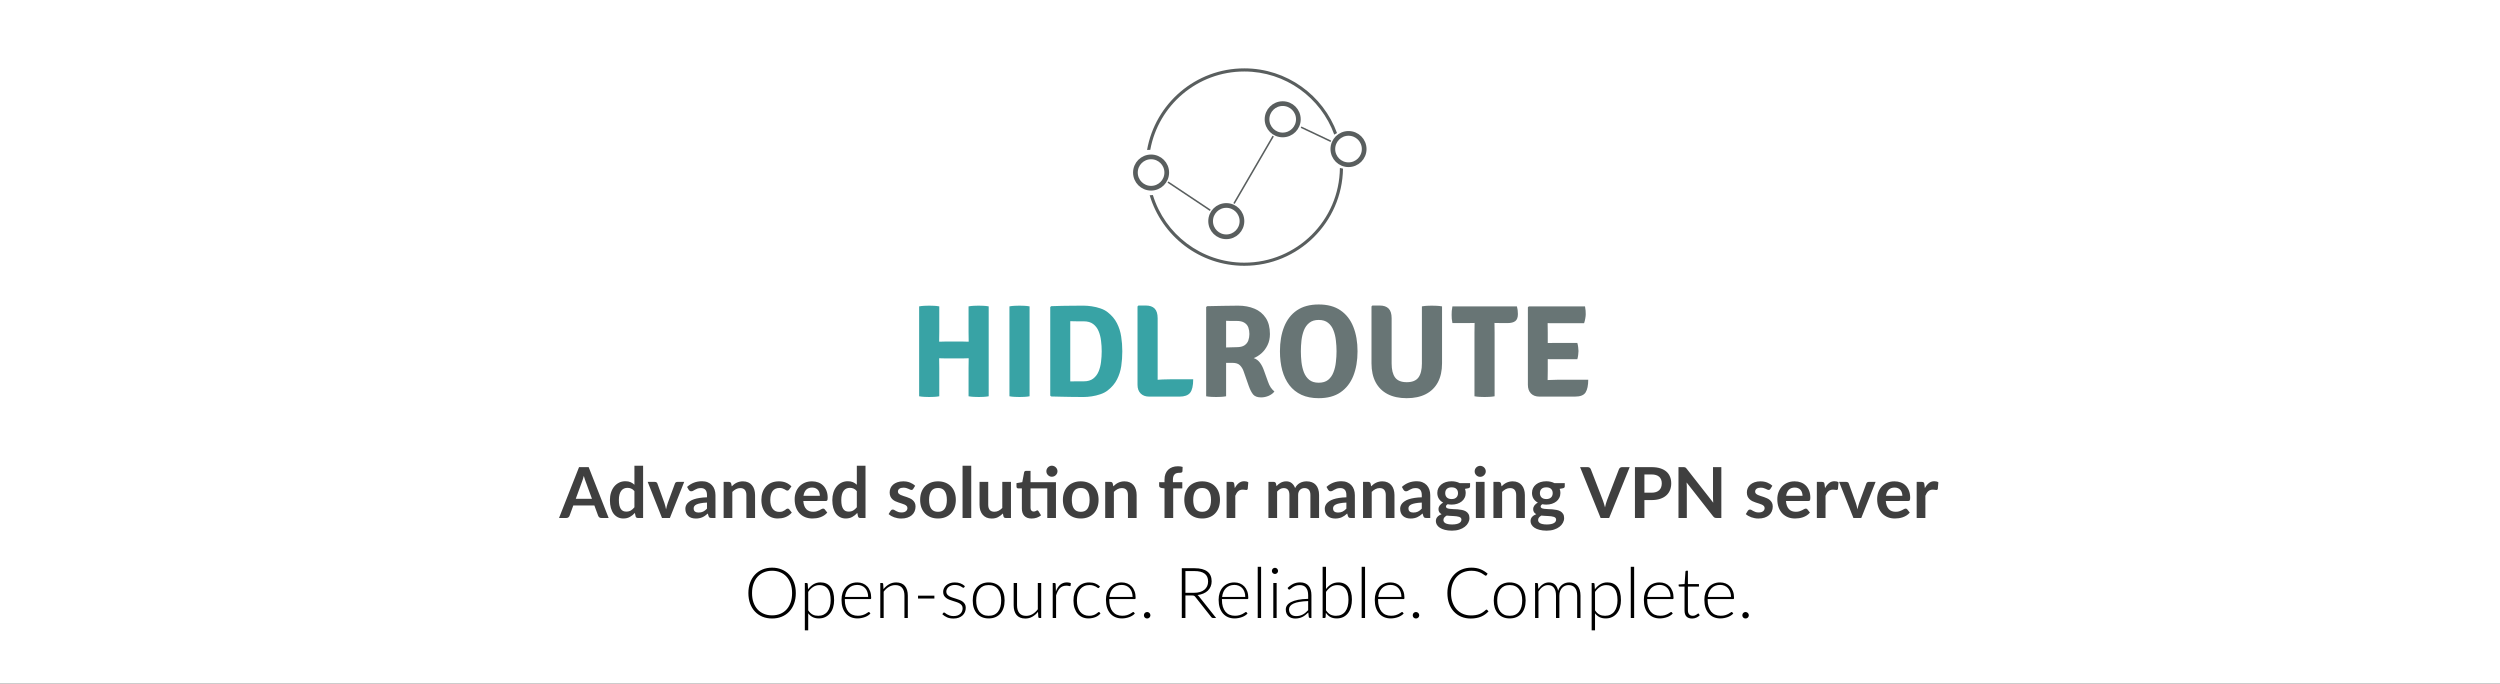 <svg width="800" height="219" viewBox="0 0 800 219" fill="none" xmlns="http://www.w3.org/2000/svg">
<rect x="0" y="0" width="800" height="219" fill="#808080" stroke="none"/>
<g clip-path="url(#clip0_19_2)">
<rect width="800" height="218.75" fill="white"/>
<path d="M302.673 114.678C302.491 114.678 302.266 114.678 301.999 114.678C301.732 114.664 301.466 114.657 301.199 114.657C300.946 114.643 300.721 114.636 300.525 114.636C299.893 114.636 299.247 114.643 298.587 114.657C297.942 114.671 297.303 114.678 296.671 114.678V109.287C297.303 109.287 297.942 109.294 298.587 109.308C299.247 109.322 299.893 109.329 300.525 109.329C300.721 109.329 300.946 109.329 301.199 109.329C301.466 109.315 301.732 109.308 301.999 109.308C302.266 109.294 302.491 109.287 302.673 109.287H307.854C308.05 109.287 308.275 109.294 308.528 109.308C308.794 109.308 309.054 109.315 309.307 109.329C309.574 109.329 309.798 109.329 309.981 109.329C310.612 109.329 311.258 109.322 311.918 109.308C312.578 109.294 313.224 109.287 313.856 109.287V114.678C313.224 114.678 312.578 114.671 311.918 114.657C311.258 114.643 310.612 114.636 309.981 114.636C309.798 114.636 309.574 114.643 309.307 114.657C309.054 114.657 308.794 114.664 308.528 114.678C308.275 114.678 308.05 114.678 307.854 114.678H302.673ZM300.567 126.809C300.048 126.907 299.486 126.97 298.882 126.998C298.293 127.026 297.78 127.04 297.345 127.04C296.952 127.04 296.446 127.026 295.829 126.998C295.211 126.97 294.642 126.907 294.123 126.809V98.041C294.642 97.943 295.211 97.88 295.829 97.852C296.446 97.824 296.952 97.81 297.345 97.81C297.78 97.81 298.293 97.824 298.882 97.852C299.486 97.88 300.048 97.943 300.567 98.041V106.212C300.567 106.802 300.56 107.329 300.546 107.792C300.532 108.241 300.525 108.754 300.525 109.329V114.636C300.525 115.198 300.532 115.71 300.546 116.174C300.56 116.637 300.567 117.163 300.567 117.753V126.809ZM309.939 117.753C309.939 117.163 309.946 116.637 309.96 116.174C309.974 115.71 309.981 115.198 309.981 114.636V109.329C309.981 108.754 309.974 108.241 309.96 107.792C309.946 107.329 309.939 106.802 309.939 106.212V98.041C310.472 97.943 311.034 97.88 311.623 97.852C312.213 97.824 312.725 97.81 313.161 97.81C313.568 97.81 314.08 97.824 314.698 97.852C315.316 97.88 315.877 97.943 316.383 98.041V126.809C315.835 126.907 315.288 126.97 314.74 126.998C314.193 127.026 313.687 127.04 313.224 127.04C312.789 127.04 312.269 127.026 311.665 126.998C311.062 126.97 310.486 126.907 309.939 126.809V117.753ZM323.02 98.041C323.525 97.943 324.087 97.88 324.704 97.852C325.336 97.824 325.849 97.81 326.242 97.81C326.677 97.81 327.189 97.824 327.779 97.852C328.383 97.88 328.944 97.943 329.464 98.041V126.809C328.944 126.907 328.383 126.97 327.779 126.998C327.189 127.026 326.677 127.04 326.242 127.04C325.849 127.04 325.336 127.026 324.704 126.998C324.087 126.97 323.525 126.907 323.02 126.809V98.041ZM359.138 112.404C359.138 114.047 359.025 115.626 358.801 117.142C358.576 118.659 358.127 120.077 357.453 121.396C356.793 122.716 355.796 123.896 354.463 124.934C353.817 125.44 353.037 125.847 352.125 126.156C351.226 126.465 350.307 126.689 349.366 126.83C348.425 126.97 347.562 127.04 346.776 127.04C345.582 127.04 344.417 127.033 343.28 127.019C342.157 127.005 341.027 126.984 339.889 126.956C338.766 126.928 337.594 126.9 336.372 126.872L336.077 126.598V98.252L336.372 97.978C337.58 97.936 338.745 97.901 339.868 97.873C341.005 97.845 342.143 97.831 343.28 97.831C344.417 97.817 345.582 97.81 346.776 97.81C347.562 97.81 348.425 97.88 349.366 98.02C350.321 98.161 351.247 98.385 352.146 98.694C353.059 99.003 353.831 99.41 354.463 99.916C355.782 100.955 356.772 102.134 357.432 103.454C358.106 104.773 358.555 106.191 358.78 107.708C359.018 109.21 359.138 110.775 359.138 112.404ZM352.546 112.404C352.546 111.309 352.476 110.2 352.336 109.077C352.209 107.953 351.949 106.921 351.556 105.981C351.163 105.026 350.581 104.261 349.808 103.685C349.05 103.11 348.039 102.822 346.776 102.822C346.046 102.822 345.344 102.822 344.67 102.822C343.996 102.808 343.266 102.794 342.48 102.78V122.049C343.266 122.035 343.996 122.028 344.67 122.028C345.344 122.028 346.046 122.028 346.776 122.028C348.039 122.028 349.05 121.74 349.808 121.165C350.581 120.575 351.163 119.81 351.556 118.869C351.949 117.915 352.209 116.876 352.336 115.752C352.476 114.615 352.546 113.499 352.546 112.404ZM370.449 126.914H367.733C366.595 126.914 365.69 126.584 365.016 125.924C364.342 125.25 364.005 124.324 364.005 123.144V98.062L364.3 97.768H366.659C367.908 97.768 368.849 98.091 369.481 98.736C370.126 99.382 370.449 100.421 370.449 101.853V126.914ZM381.822 121.375C381.822 123.425 381.492 124.864 380.832 125.693C380.172 126.507 379.049 126.914 377.462 126.914H367.733L364.3 122.26C366.069 121.951 367.824 121.726 369.565 121.586C371.32 121.446 372.92 121.375 374.366 121.375H381.822Z" fill="#38A3A5"/>
<path d="M406.377 106.886C406.377 108.234 406.118 109.428 405.598 110.467C405.093 111.505 404.44 112.376 403.64 113.078C402.853 113.766 402.039 114.271 401.197 114.594C401.983 114.861 402.636 115.338 403.155 116.026C403.675 116.714 404.096 117.514 404.419 118.427L405.767 122.176C406.005 122.864 406.293 123.467 406.63 123.987C406.981 124.492 407.374 124.92 407.809 125.271C407.416 125.819 406.82 126.275 406.019 126.64C405.219 126.991 404.398 127.167 403.555 127.167C402.39 127.167 401.541 126.858 401.007 126.24C400.488 125.608 400.01 124.675 399.575 123.439L397.975 118.869C397.722 118.111 397.336 117.465 396.816 116.932C396.311 116.384 395.483 116.11 394.331 116.11H389.74V111.288C390.288 111.26 390.962 111.232 391.762 111.204C392.576 111.176 393.349 111.154 394.079 111.14C394.809 111.112 395.342 111.098 395.679 111.098C396.788 111.098 397.638 110.902 398.227 110.509C398.831 110.101 399.245 109.575 399.47 108.929C399.694 108.283 399.807 107.602 399.807 106.886C399.807 106.128 399.694 105.433 399.47 104.801C399.245 104.17 398.831 103.664 398.227 103.285C397.638 102.892 396.788 102.696 395.679 102.696C395.384 102.696 395.054 102.696 394.689 102.696C394.324 102.696 393.945 102.696 393.552 102.696C393.159 102.681 392.759 102.667 392.352 102.653V126.809C391.818 126.907 391.264 126.97 390.688 126.998C390.112 127.026 389.6 127.04 389.151 127.04C388.758 127.04 388.259 127.026 387.655 126.998C387.052 126.97 386.49 126.907 385.971 126.809V98.252L386.265 97.978C388.034 97.936 389.74 97.901 391.383 97.873C393.026 97.831 394.633 97.81 396.206 97.81C398.157 97.81 399.898 98.133 401.428 98.778C402.959 99.41 404.166 100.4 405.051 101.748C405.935 103.082 406.377 104.794 406.377 106.886ZM416.279 112.404C416.279 113.541 416.342 114.7 416.469 115.879C416.609 117.058 416.869 118.146 417.248 119.143C417.641 120.14 418.217 120.947 418.975 121.565C419.733 122.169 420.737 122.47 421.986 122.47C423.236 122.47 424.24 122.169 424.998 121.565C425.756 120.947 426.324 120.14 426.704 119.143C427.097 118.146 427.356 117.058 427.483 115.879C427.623 114.7 427.693 113.541 427.693 112.404C427.693 111.267 427.623 110.116 427.483 108.95C427.356 107.771 427.097 106.69 426.704 105.707C426.324 104.71 425.756 103.91 424.998 103.306C424.24 102.689 423.236 102.38 421.986 102.38C420.737 102.38 419.733 102.689 418.975 103.306C418.217 103.91 417.641 104.71 417.248 105.707C416.869 106.69 416.609 107.771 416.469 108.95C416.342 110.116 416.279 111.267 416.279 112.404ZM409.582 112.404C409.582 109.414 410.031 106.795 410.93 104.549C411.828 102.302 413.19 100.554 415.015 99.305C416.855 98.055 419.178 97.431 421.986 97.431C424.822 97.431 427.153 98.062 428.978 99.326C430.817 100.59 432.179 102.345 433.064 104.591C433.962 106.837 434.411 109.442 434.411 112.404C434.411 115.394 433.962 118.02 433.064 120.28C432.165 122.527 430.796 124.282 428.957 125.545C427.132 126.795 424.808 127.42 421.986 127.42C419.866 127.42 418.027 127.061 416.469 126.345C414.91 125.615 413.619 124.583 412.594 123.25C411.583 121.916 410.825 120.329 410.319 118.49C409.828 116.651 409.582 114.622 409.582 112.404ZM461.454 116.258C461.454 118.631 461.011 120.652 460.127 122.323C459.242 123.98 457.958 125.243 456.273 126.114C454.588 126.984 452.545 127.42 450.145 127.42C447.758 127.42 445.722 126.984 444.037 126.114C442.367 125.243 441.089 123.98 440.204 122.323C439.32 120.652 438.878 118.631 438.878 116.258V98.062L439.151 97.768H441.51C442.76 97.768 443.707 98.091 444.353 98.736C444.999 99.382 445.322 100.421 445.322 101.853V116.321C445.322 118.301 445.694 119.796 446.438 120.807C447.182 121.804 448.425 122.302 450.166 122.302C451.907 122.302 453.149 121.804 453.893 120.807C454.637 119.796 455.009 118.301 455.009 116.321V98.041C455.543 97.943 456.09 97.88 456.652 97.852C457.214 97.824 457.712 97.81 458.147 97.81C458.554 97.81 459.074 97.824 459.706 97.852C460.351 97.88 460.934 97.943 461.454 98.041V116.258ZM464.775 103.39C464.676 102.913 464.606 102.443 464.564 101.98C464.536 101.516 464.522 101.102 464.522 100.737C464.522 100.372 464.536 99.951 464.564 99.473C464.606 98.996 464.676 98.519 464.775 98.041H485.413C485.624 98.771 485.729 99.593 485.729 100.505C485.729 101.558 485.455 102.302 484.908 102.738C484.36 103.173 483.504 103.39 482.338 103.39H480.906C480.597 103.39 480.155 103.383 479.58 103.369C479.018 103.355 478.583 103.348 478.274 103.348H471.83C471.521 103.348 471.086 103.355 470.524 103.369C469.962 103.383 469.52 103.39 469.197 103.39H464.775ZM471.83 106.465C471.83 105.89 471.837 105.377 471.851 104.928C471.865 104.465 471.872 103.938 471.872 103.348V100.695H478.232V103.348C478.232 103.938 478.239 104.465 478.253 104.928C478.267 105.377 478.274 105.89 478.274 106.465V126.809C477.726 126.907 477.165 126.97 476.589 126.998C476.014 127.026 475.501 127.04 475.052 127.04C474.617 127.04 474.104 127.026 473.514 126.998C472.939 126.97 472.377 126.907 471.83 126.809V106.465ZM488.923 98.336L489.218 98.041H495.241V103.327C495.241 103.917 495.248 104.436 495.262 104.886C495.276 105.335 495.283 105.847 495.283 106.423V118.68C495.283 119.199 495.276 119.677 495.262 120.112C495.248 120.547 495.241 121.038 495.241 121.586V126.914H492.609C491.457 126.914 490.552 126.577 489.892 125.903C489.246 125.229 488.923 124.31 488.923 123.144V98.336ZM504.739 109.729C504.865 110.123 504.957 110.572 505.013 111.077C505.083 111.569 505.118 111.99 505.118 112.341C505.118 112.706 505.083 113.134 505.013 113.625C504.957 114.103 504.865 114.545 504.739 114.952H498.105C497.754 114.952 497.263 114.952 496.631 114.952C496.013 114.938 495.374 114.924 494.715 114.91C494.069 114.896 493.521 114.889 493.072 114.889V109.793C493.521 109.779 494.069 109.772 494.715 109.772C495.374 109.758 496.013 109.75 496.631 109.75C497.263 109.736 497.754 109.729 498.105 109.729H504.739ZM507.203 98.041C507.301 98.519 507.364 98.968 507.392 99.389C507.42 99.81 507.435 100.203 507.435 100.569C507.435 100.934 507.385 101.383 507.287 101.916C507.203 102.436 507.077 102.941 506.908 103.433H498.105C497.754 103.433 497.263 103.433 496.631 103.433C496.013 103.419 495.374 103.405 494.715 103.39C494.069 103.376 493.521 103.362 493.072 103.348V98.041H507.203ZM508.235 121.523C508.235 123.306 507.954 124.654 507.392 125.566C506.831 126.465 505.701 126.914 504.002 126.914H493.072V121.733C493.942 121.691 494.778 121.649 495.578 121.607C496.392 121.551 497.305 121.523 498.316 121.523H508.235Z" fill="#687575"/>
<path fill-rule="evenodd" clip-rule="evenodd" d="M428.765 53.745C428.614 70.508 414.978 84.051 398.18 84.051C384.4 84.051 372.748 74.938 368.922 62.41C368.588 62.46 368.246 62.487 367.898 62.49C371.782 75.538 383.869 85.054 398.18 85.054C415.458 85.054 429.497 71.181 429.765 53.966C429.422 53.916 429.088 53.842 428.765 53.745ZM427.842 42.576C423.406 30.494 411.799 21.875 398.18 21.875C382.6 21.875 369.655 33.153 367.063 47.99C367.319 47.963 367.58 47.949 367.844 47.949C367.925 47.949 368.007 47.95 368.088 47.953C370.684 33.691 383.169 22.878 398.18 22.878C411.425 22.878 422.704 31.297 426.957 43.076C427.236 42.889 427.532 42.721 427.842 42.576Z" fill="#595E5E"/>
<circle cx="368.345" cy="55.219" r="5.014" stroke="#595E5E" stroke-width="1.504"/>
<circle cx="392.413" cy="70.763" r="5.014" stroke="#595E5E" stroke-width="1.504"/>
<circle cx="410.464" cy="38.171" r="5.014" stroke="#595E5E" stroke-width="1.504"/>
<circle cx="431.524" cy="47.698" r="5.014" stroke="#595E5E" stroke-width="1.504"/>
<line x1="373.749" y1="58.27" x2="387.287" y2="67.296" stroke="#595E5E" stroke-width="0.501"/>
<line x1="407.422" y1="43.562" x2="394.886" y2="65.123" stroke="#595E5E" stroke-width="0.501"/>
<line x1="416.338" y1="40.702" x2="425.865" y2="45.215" stroke="#595E5E" stroke-width="0.501"/>
<path d="M189.422 159.607L187.442 154.196C187.345 153.956 187.244 153.671 187.139 153.341C187.034 153.011 186.929 152.655 186.824 152.272C186.726 152.655 186.625 153.015 186.52 153.353C186.415 153.682 186.314 153.971 186.216 154.219L184.247 159.607H189.422ZM194.766 165.75H192.426C192.164 165.75 191.95 165.686 191.785 165.559C191.62 165.424 191.496 165.259 191.414 165.064L190.199 161.745H183.46L182.245 165.064C182.185 165.236 182.069 165.394 181.896 165.536C181.724 165.679 181.51 165.75 181.255 165.75H178.892L185.294 149.482H188.376L194.766 165.75ZM203.014 157.155C202.699 156.772 202.354 156.502 201.979 156.345C201.612 156.187 201.214 156.109 200.787 156.109C200.367 156.109 199.988 156.187 199.651 156.345C199.313 156.502 199.024 156.742 198.784 157.065C198.544 157.38 198.361 157.785 198.233 158.28C198.106 158.767 198.042 159.345 198.042 160.012C198.042 160.687 198.094 161.261 198.199 161.734C198.312 162.199 198.469 162.581 198.672 162.881C198.874 163.174 199.122 163.387 199.414 163.522C199.707 163.65 200.033 163.714 200.393 163.714C200.971 163.714 201.462 163.594 201.867 163.354C202.272 163.114 202.654 162.772 203.014 162.33V157.155ZM205.793 149.032V165.75H204.094C203.727 165.75 203.494 165.581 203.397 165.244L203.161 164.13C202.696 164.662 202.159 165.094 201.552 165.424C200.952 165.754 200.251 165.919 199.448 165.919C198.818 165.919 198.241 165.787 197.716 165.525C197.191 165.262 196.737 164.884 196.354 164.389C195.979 163.886 195.687 163.267 195.477 162.532C195.274 161.797 195.173 160.957 195.173 160.012C195.173 159.157 195.289 158.362 195.522 157.627C195.754 156.892 196.088 156.255 196.523 155.715C196.958 155.175 197.479 154.755 198.087 154.455C198.694 154.147 199.377 153.994 200.134 153.994C200.779 153.994 201.331 154.095 201.788 154.297C202.246 154.5 202.654 154.774 203.014 155.119V149.032H205.793ZM218.942 154.207L214.363 165.75H211.843L207.264 154.207H209.559C209.769 154.207 209.942 154.256 210.077 154.354C210.219 154.451 210.313 154.575 210.358 154.725L212.586 160.89C212.706 161.25 212.811 161.602 212.901 161.947C212.991 162.292 213.069 162.637 213.137 162.982C213.212 162.637 213.294 162.292 213.384 161.947C213.474 161.602 213.583 161.25 213.711 160.89L215.983 154.725C216.036 154.575 216.129 154.451 216.264 154.354C216.399 154.256 216.561 154.207 216.748 154.207H218.942ZM226.235 160.822C225.432 160.86 224.757 160.931 224.21 161.036C223.662 161.134 223.223 161.261 222.893 161.419C222.563 161.576 222.327 161.76 222.185 161.97C222.042 162.18 221.971 162.409 221.971 162.656C221.971 163.144 222.113 163.492 222.398 163.702C222.691 163.912 223.07 164.017 223.535 164.017C224.105 164.017 224.596 163.916 225.008 163.714C225.428 163.504 225.837 163.189 226.235 162.769V160.822ZM219.867 155.816C221.195 154.601 222.792 153.994 224.66 153.994C225.335 153.994 225.938 154.106 226.471 154.331C227.003 154.549 227.453 154.856 227.821 155.254C228.188 155.644 228.466 156.112 228.653 156.66C228.848 157.207 228.946 157.807 228.946 158.46V165.75H227.686C227.423 165.75 227.221 165.712 227.078 165.637C226.936 165.555 226.823 165.394 226.741 165.154L226.493 164.321C226.201 164.584 225.916 164.816 225.638 165.019C225.361 165.214 225.072 165.379 224.772 165.514C224.472 165.649 224.15 165.75 223.805 165.818C223.467 165.893 223.092 165.93 222.68 165.93C222.192 165.93 221.742 165.866 221.33 165.739C220.917 165.604 220.561 165.405 220.261 165.142C219.961 164.88 219.728 164.554 219.563 164.164C219.398 163.774 219.316 163.32 219.316 162.802C219.316 162.51 219.365 162.221 219.462 161.936C219.56 161.644 219.717 161.366 219.935 161.104C220.16 160.841 220.448 160.594 220.801 160.361C221.153 160.129 221.585 159.926 222.095 159.754C222.612 159.581 223.212 159.442 223.895 159.337C224.577 159.225 225.357 159.157 226.235 159.135V158.46C226.235 157.687 226.07 157.117 225.74 156.75C225.41 156.375 224.933 156.187 224.311 156.187C223.861 156.187 223.486 156.24 223.186 156.345C222.893 156.45 222.635 156.57 222.41 156.705C222.185 156.832 221.978 156.949 221.791 157.054C221.611 157.159 221.408 157.211 221.183 157.211C220.988 157.211 220.823 157.162 220.688 157.065C220.553 156.96 220.445 156.84 220.362 156.705L219.867 155.816ZM234.162 155.625C234.394 155.392 234.638 155.179 234.893 154.984C235.155 154.781 235.429 154.612 235.714 154.477C236.007 154.335 236.318 154.226 236.648 154.151C236.978 154.069 237.338 154.027 237.728 154.027C238.358 154.027 238.917 154.136 239.404 154.354C239.892 154.564 240.297 154.864 240.619 155.254C240.949 155.636 241.197 156.097 241.362 156.637C241.534 157.17 241.62 157.759 241.62 158.404V165.75H238.842V158.404C238.842 157.699 238.68 157.155 238.358 156.772C238.035 156.382 237.544 156.187 236.884 156.187C236.404 156.187 235.954 156.296 235.534 156.514C235.114 156.731 234.717 157.027 234.342 157.402V165.75H231.563V154.207H233.262C233.622 154.207 233.858 154.376 233.97 154.714L234.162 155.625ZM252.532 156.649C252.449 156.754 252.367 156.836 252.284 156.896C252.209 156.956 252.097 156.986 251.947 156.986C251.804 156.986 251.666 156.945 251.531 156.862C251.396 156.772 251.234 156.675 251.047 156.57C250.859 156.457 250.634 156.36 250.372 156.277C250.117 156.187 249.798 156.142 249.416 156.142C248.928 156.142 248.501 156.232 248.133 156.412C247.766 156.585 247.458 156.836 247.211 157.166C246.971 157.496 246.791 157.897 246.671 158.37C246.551 158.835 246.491 159.364 246.491 159.956C246.491 160.571 246.554 161.119 246.682 161.599C246.817 162.079 247.008 162.484 247.256 162.814C247.503 163.136 247.803 163.384 248.156 163.556C248.508 163.721 248.906 163.804 249.348 163.804C249.791 163.804 250.147 163.751 250.417 163.646C250.694 163.534 250.927 163.414 251.114 163.286C251.302 163.151 251.463 163.031 251.598 162.926C251.741 162.814 251.898 162.757 252.071 162.757C252.296 162.757 252.464 162.844 252.577 163.016L253.376 164.029C253.068 164.389 252.734 164.692 252.374 164.94C252.014 165.18 251.639 165.375 251.249 165.525C250.867 165.667 250.469 165.769 250.057 165.829C249.652 165.889 249.247 165.919 248.842 165.919C248.129 165.919 247.458 165.787 246.828 165.525C246.198 165.255 245.647 164.865 245.174 164.355C244.702 163.845 244.327 163.222 244.049 162.487C243.779 161.745 243.644 160.901 243.644 159.956C243.644 159.109 243.764 158.325 244.004 157.605C244.252 156.877 244.612 156.251 245.084 155.726C245.557 155.194 246.142 154.777 246.839 154.477C247.537 154.177 248.339 154.027 249.247 154.027C250.109 154.027 250.863 154.166 251.508 154.444C252.161 154.721 252.746 155.119 253.263 155.636L252.532 156.649ZM262.356 158.651C262.356 158.291 262.304 157.954 262.199 157.639C262.101 157.316 261.951 157.035 261.749 156.795C261.546 156.555 261.287 156.367 260.972 156.232C260.665 156.09 260.305 156.019 259.892 156.019C259.09 156.019 258.456 156.247 257.991 156.705C257.534 157.162 257.241 157.811 257.114 158.651H262.356ZM257.057 160.327C257.102 160.92 257.207 161.434 257.372 161.869C257.537 162.296 257.755 162.652 258.025 162.938C258.295 163.215 258.614 163.425 258.981 163.567C259.356 163.702 259.769 163.77 260.219 163.77C260.669 163.77 261.055 163.717 261.377 163.612C261.707 163.507 261.992 163.391 262.232 163.264C262.48 163.136 262.694 163.02 262.874 162.915C263.061 162.81 263.241 162.757 263.414 162.757C263.646 162.757 263.819 162.844 263.931 163.016L264.73 164.029C264.422 164.389 264.077 164.692 263.695 164.94C263.312 165.18 262.911 165.375 262.491 165.525C262.079 165.667 261.655 165.769 261.22 165.829C260.792 165.889 260.376 165.919 259.971 165.919C259.169 165.919 258.422 165.787 257.732 165.525C257.042 165.255 256.442 164.861 255.932 164.344C255.422 163.819 255.021 163.174 254.729 162.409C254.436 161.636 254.29 160.744 254.29 159.731C254.29 158.944 254.417 158.205 254.672 157.515C254.927 156.817 255.291 156.214 255.764 155.704C256.244 155.186 256.825 154.777 257.507 154.477C258.197 154.177 258.974 154.027 259.836 154.027C260.564 154.027 261.235 154.144 261.85 154.376C262.465 154.609 262.994 154.95 263.436 155.4C263.879 155.842 264.224 156.39 264.471 157.042C264.726 157.687 264.854 158.426 264.854 159.259C264.854 159.679 264.809 159.964 264.719 160.114C264.629 160.256 264.456 160.327 264.201 160.327H257.057ZM274.184 157.155C273.869 156.772 273.524 156.502 273.149 156.345C272.781 156.187 272.384 156.109 271.956 156.109C271.536 156.109 271.158 156.187 270.82 156.345C270.483 156.502 270.194 156.742 269.954 157.065C269.714 157.38 269.53 157.785 269.403 158.28C269.275 158.767 269.211 159.345 269.211 160.012C269.211 160.687 269.264 161.261 269.369 161.734C269.481 162.199 269.639 162.581 269.841 162.881C270.044 163.174 270.291 163.387 270.584 163.522C270.876 163.65 271.203 163.714 271.563 163.714C272.14 163.714 272.631 163.594 273.036 163.354C273.441 163.114 273.824 162.772 274.184 162.33V157.155ZM276.963 149.032V165.75H275.264C274.896 165.75 274.664 165.581 274.566 165.244L274.33 164.13C273.865 164.662 273.329 165.094 272.721 165.424C272.121 165.754 271.42 165.919 270.618 165.919C269.988 165.919 269.41 165.787 268.885 165.525C268.36 165.262 267.906 164.884 267.524 164.389C267.149 163.886 266.856 163.267 266.646 162.532C266.444 161.797 266.343 160.957 266.343 160.012C266.343 159.157 266.459 158.362 266.691 157.627C266.924 156.892 267.258 156.255 267.693 155.715C268.128 155.175 268.649 154.755 269.256 154.455C269.864 154.147 270.546 153.994 271.304 153.994C271.949 153.994 272.5 154.095 272.958 154.297C273.415 154.5 273.824 154.774 274.184 155.119V149.032H276.963ZM292.219 156.457C292.144 156.577 292.065 156.664 291.982 156.716C291.9 156.761 291.795 156.784 291.667 156.784C291.532 156.784 291.386 156.746 291.229 156.671C291.079 156.596 290.902 156.514 290.7 156.424C290.497 156.326 290.265 156.24 290.002 156.165C289.747 156.09 289.444 156.052 289.091 156.052C288.544 156.052 288.112 156.169 287.797 156.401C287.49 156.634 287.336 156.937 287.336 157.312C287.336 157.56 287.415 157.77 287.572 157.942C287.737 158.107 287.951 158.254 288.214 158.381C288.484 158.509 288.787 158.625 289.125 158.73C289.462 158.827 289.804 158.936 290.149 159.056C290.501 159.176 290.846 159.315 291.184 159.472C291.521 159.622 291.821 159.817 292.084 160.057C292.354 160.29 292.567 160.571 292.725 160.901C292.89 161.231 292.972 161.629 292.972 162.094C292.972 162.649 292.871 163.162 292.669 163.635C292.474 164.1 292.181 164.505 291.791 164.85C291.401 165.187 290.917 165.454 290.34 165.649C289.77 165.836 289.11 165.93 288.36 165.93C287.962 165.93 287.572 165.893 287.19 165.818C286.815 165.75 286.451 165.652 286.099 165.525C285.754 165.397 285.431 165.247 285.131 165.075C284.839 164.902 284.58 164.715 284.355 164.512L284.996 163.455C285.079 163.327 285.176 163.23 285.289 163.162C285.401 163.095 285.544 163.061 285.716 163.061C285.889 163.061 286.05 163.11 286.2 163.207C286.357 163.305 286.537 163.41 286.74 163.522C286.942 163.635 287.179 163.74 287.449 163.837C287.726 163.935 288.075 163.984 288.495 163.984C288.825 163.984 289.106 163.946 289.339 163.871C289.579 163.789 289.774 163.684 289.924 163.556C290.081 163.429 290.194 163.282 290.261 163.117C290.336 162.945 290.374 162.769 290.374 162.589C290.374 162.319 290.291 162.097 290.126 161.925C289.969 161.752 289.755 161.602 289.485 161.475C289.222 161.347 288.919 161.235 288.574 161.137C288.236 161.032 287.887 160.92 287.527 160.8C287.175 160.68 286.826 160.541 286.481 160.384C286.144 160.219 285.84 160.012 285.57 159.765C285.307 159.517 285.094 159.214 284.929 158.854C284.771 158.494 284.692 158.059 284.692 157.549C284.692 157.076 284.786 156.626 284.974 156.199C285.161 155.771 285.435 155.4 285.795 155.085C286.162 154.762 286.616 154.507 287.156 154.32C287.704 154.125 288.334 154.027 289.046 154.027C289.841 154.027 290.565 154.159 291.217 154.421C291.87 154.684 292.414 155.029 292.849 155.456L292.219 156.457ZM300.171 154.027C301.026 154.027 301.803 154.166 302.5 154.444C303.205 154.721 303.805 155.115 304.3 155.625C304.803 156.135 305.189 156.757 305.459 157.492C305.729 158.227 305.864 159.049 305.864 159.956C305.864 160.871 305.729 161.696 305.459 162.431C305.189 163.166 304.803 163.792 304.3 164.31C303.805 164.827 303.205 165.225 302.5 165.502C301.803 165.78 301.026 165.919 300.171 165.919C299.309 165.919 298.525 165.78 297.82 165.502C297.115 165.225 296.511 164.827 296.009 164.31C295.514 163.792 295.128 163.166 294.85 162.431C294.58 161.696 294.445 160.871 294.445 159.956C294.445 159.049 294.58 158.227 294.85 157.492C295.128 156.757 295.514 156.135 296.009 155.625C296.511 155.115 297.115 154.721 297.82 154.444C298.525 154.166 299.309 154.027 300.171 154.027ZM300.171 163.781C301.131 163.781 301.84 163.459 302.298 162.814C302.763 162.169 302.995 161.224 302.995 159.979C302.995 158.734 302.763 157.785 302.298 157.132C301.84 156.48 301.131 156.154 300.171 156.154C299.196 156.154 298.473 156.484 298 157.144C297.535 157.796 297.303 158.741 297.303 159.979C297.303 161.216 297.535 162.161 298 162.814C298.473 163.459 299.196 163.781 300.171 163.781ZM310.796 149.032V165.75H308.018V149.032H310.796ZM323.51 154.207V165.75H321.811C321.444 165.75 321.211 165.581 321.114 165.244L320.922 164.321C320.45 164.801 319.929 165.191 319.359 165.491C318.789 165.784 318.117 165.93 317.345 165.93C316.715 165.93 316.156 165.825 315.669 165.615C315.189 165.397 314.784 165.094 314.454 164.704C314.124 164.314 313.872 163.852 313.7 163.32C313.535 162.78 313.452 162.187 313.452 161.542V154.207H316.231V161.542C316.231 162.247 316.392 162.795 316.715 163.185C317.045 163.567 317.536 163.759 318.189 163.759C318.669 163.759 319.119 163.654 319.539 163.444C319.959 163.226 320.356 162.93 320.731 162.555V154.207H323.51ZM337.909 165.75H335.13V156.289H329.775V162.544C329.775 162.904 329.861 163.185 330.034 163.387C330.214 163.59 330.458 163.691 330.765 163.691C330.938 163.691 331.08 163.672 331.193 163.635C331.313 163.59 331.414 163.545 331.496 163.5C331.586 163.455 331.665 163.414 331.733 163.376C331.8 163.331 331.868 163.309 331.935 163.309C332.018 163.309 332.085 163.331 332.138 163.376C332.19 163.414 332.246 163.474 332.306 163.556L333.139 164.906C332.734 165.244 332.269 165.499 331.744 165.671C331.219 165.844 330.675 165.93 330.113 165.93C329.108 165.93 328.335 165.649 327.795 165.086C327.263 164.516 326.996 163.732 326.996 162.735V156.289H325.815C325.665 156.289 325.538 156.24 325.433 156.142C325.328 156.045 325.275 155.899 325.275 155.704V154.601L327.131 154.286L327.716 151.147C327.754 150.997 327.825 150.881 327.93 150.799C328.035 150.716 328.17 150.675 328.335 150.675H329.775V154.309H337.909V165.75ZM338.393 150.799C338.393 151.039 338.344 151.267 338.246 151.485C338.149 151.695 338.018 151.879 337.853 152.036C337.695 152.194 337.504 152.321 337.279 152.419C337.061 152.509 336.829 152.554 336.581 152.554C336.341 152.554 336.116 152.509 335.906 152.419C335.696 152.321 335.513 152.194 335.355 152.036C335.198 151.879 335.07 151.695 334.973 151.485C334.883 151.267 334.838 151.039 334.838 150.799C334.838 150.551 334.883 150.322 334.973 150.112C335.07 149.895 335.198 149.707 335.355 149.55C335.513 149.385 335.696 149.257 335.906 149.167C336.116 149.07 336.341 149.021 336.581 149.021C336.829 149.021 337.061 149.07 337.279 149.167C337.504 149.257 337.695 149.385 337.853 149.55C338.018 149.707 338.149 149.895 338.246 150.112C338.344 150.322 338.393 150.551 338.393 150.799ZM345.853 154.027C346.708 154.027 347.484 154.166 348.181 154.444C348.886 154.721 349.486 155.115 349.981 155.625C350.484 156.135 350.87 156.757 351.14 157.492C351.41 158.227 351.545 159.049 351.545 159.956C351.545 160.871 351.41 161.696 351.14 162.431C350.87 163.166 350.484 163.792 349.981 164.31C349.486 164.827 348.886 165.225 348.181 165.502C347.484 165.78 346.708 165.919 345.853 165.919C344.99 165.919 344.206 165.78 343.501 165.502C342.796 165.225 342.193 164.827 341.69 164.31C341.195 163.792 340.809 163.166 340.531 162.431C340.261 161.696 340.126 160.871 340.126 159.956C340.126 159.049 340.261 158.227 340.531 157.492C340.809 156.757 341.195 156.135 341.69 155.625C342.193 155.115 342.796 154.721 343.501 154.444C344.206 154.166 344.99 154.027 345.853 154.027ZM345.853 163.781C346.813 163.781 347.521 163.459 347.979 162.814C348.444 162.169 348.676 161.224 348.676 159.979C348.676 158.734 348.444 157.785 347.979 157.132C347.521 156.48 346.813 156.154 345.853 156.154C344.878 156.154 344.154 156.484 343.681 157.144C343.216 157.796 342.984 158.741 342.984 159.979C342.984 161.216 343.216 162.161 343.681 162.814C344.154 163.459 344.878 163.781 345.853 163.781ZM356.264 155.625C356.496 155.392 356.74 155.179 356.995 154.984C357.257 154.781 357.531 154.612 357.816 154.477C358.109 154.335 358.42 154.226 358.75 154.151C359.08 154.069 359.44 154.027 359.83 154.027C360.46 154.027 361.019 154.136 361.506 154.354C361.994 154.564 362.399 154.864 362.721 155.254C363.051 155.636 363.299 156.097 363.464 156.637C363.636 157.17 363.722 157.759 363.722 158.404V165.75H360.944V158.404C360.944 157.699 360.782 157.155 360.46 156.772C360.137 156.382 359.646 156.187 358.986 156.187C358.506 156.187 358.056 156.296 357.636 156.514C357.216 156.731 356.819 157.027 356.444 157.402V165.75H353.665V154.207H355.364C355.724 154.207 355.96 154.376 356.072 154.714L356.264 155.625ZM372.646 165.75V156.3L371.645 156.142C371.428 156.097 371.251 156.022 371.116 155.917C370.989 155.805 370.925 155.647 370.925 155.445V154.309H372.646V153.454C372.646 152.794 372.744 152.201 372.939 151.676C373.141 151.151 373.426 150.705 373.794 150.337C374.169 149.97 374.623 149.689 375.155 149.494C375.688 149.299 376.288 149.201 376.955 149.201C377.488 149.201 377.983 149.272 378.44 149.415L378.384 150.81C378.376 150.915 378.346 151.001 378.294 151.069C378.241 151.129 378.17 151.177 378.08 151.215C377.998 151.245 377.9 151.267 377.788 151.282C377.675 151.29 377.555 151.294 377.428 151.294C377.098 151.294 376.801 151.331 376.539 151.406C376.284 151.474 376.066 151.597 375.886 151.777C375.706 151.95 375.568 152.182 375.47 152.475C375.38 152.76 375.335 153.116 375.335 153.544V154.309H378.339V156.289H375.425V165.75H372.646ZM384.7 154.027C385.555 154.027 386.331 154.166 387.029 154.444C387.734 154.721 388.334 155.115 388.829 155.625C389.331 156.135 389.718 156.757 389.988 157.492C390.258 158.227 390.393 159.049 390.393 159.956C390.393 160.871 390.258 161.696 389.988 162.431C389.718 163.166 389.331 163.792 388.829 164.31C388.334 164.827 387.734 165.225 387.029 165.502C386.331 165.78 385.555 165.919 384.7 165.919C383.838 165.919 383.054 165.78 382.349 165.502C381.644 165.225 381.04 164.827 380.538 164.31C380.043 163.792 379.656 163.166 379.379 162.431C379.109 161.696 378.974 160.871 378.974 159.956C378.974 159.049 379.109 158.227 379.379 157.492C379.656 156.757 380.043 156.135 380.538 155.625C381.04 155.115 381.644 154.721 382.349 154.444C383.054 154.166 383.838 154.027 384.7 154.027ZM384.7 163.781C385.66 163.781 386.369 163.459 386.826 162.814C387.291 162.169 387.524 161.224 387.524 159.979C387.524 158.734 387.291 157.785 386.826 157.132C386.369 156.48 385.66 156.154 384.7 156.154C383.725 156.154 383.001 156.484 382.529 157.144C382.064 157.796 381.831 158.741 381.831 159.979C381.831 161.216 382.064 162.161 382.529 162.814C383.001 163.459 383.725 163.781 384.7 163.781ZM395.134 156.21C395.494 155.52 395.921 154.98 396.416 154.59C396.911 154.192 397.496 153.994 398.171 153.994C398.704 153.994 399.131 154.11 399.454 154.342L399.274 156.424C399.236 156.559 399.18 156.656 399.105 156.716C399.038 156.769 398.944 156.795 398.824 156.795C398.711 156.795 398.543 156.776 398.318 156.739C398.1 156.701 397.886 156.682 397.676 156.682C397.369 156.682 397.095 156.727 396.855 156.817C396.615 156.907 396.398 157.039 396.203 157.211C396.015 157.376 395.846 157.579 395.696 157.819C395.554 158.059 395.419 158.332 395.291 158.64V165.75H392.513V154.207H394.144C394.429 154.207 394.628 154.26 394.74 154.365C394.853 154.462 394.928 154.642 394.965 154.905L395.134 156.21ZM405.894 165.75V154.207H407.593C407.953 154.207 408.189 154.376 408.301 154.714L408.481 155.569C408.684 155.344 408.894 155.137 409.111 154.95C409.336 154.762 409.573 154.601 409.82 154.466C410.075 154.331 410.345 154.226 410.63 154.151C410.923 154.069 411.241 154.027 411.586 154.027C412.314 154.027 412.91 154.226 413.375 154.624C413.848 155.014 414.2 155.535 414.433 156.187C414.613 155.805 414.838 155.479 415.108 155.209C415.378 154.931 415.674 154.706 415.996 154.534C416.319 154.361 416.66 154.234 417.02 154.151C417.388 154.069 417.755 154.027 418.123 154.027C418.76 154.027 419.326 154.125 419.821 154.32C420.316 154.515 420.733 154.8 421.07 155.175C421.408 155.55 421.663 156.007 421.835 156.547C422.015 157.087 422.105 157.706 422.105 158.404V165.75H419.326V158.404C419.326 157.669 419.165 157.117 418.843 156.75C418.52 156.375 418.048 156.187 417.425 156.187C417.14 156.187 416.874 156.236 416.626 156.334C416.386 156.431 416.173 156.574 415.985 156.761C415.805 156.941 415.663 157.17 415.558 157.447C415.453 157.725 415.4 158.044 415.4 158.404V165.75H412.61V158.404C412.61 157.631 412.453 157.069 412.138 156.716C411.83 156.364 411.376 156.187 410.776 156.187C410.371 156.187 409.993 156.289 409.64 156.491C409.295 156.686 408.973 156.956 408.673 157.301V165.75H405.894ZM430.844 160.822C430.042 160.86 429.367 160.931 428.819 161.036C428.272 161.134 427.833 161.261 427.503 161.419C427.173 161.576 426.937 161.76 426.794 161.97C426.652 162.18 426.58 162.409 426.58 162.656C426.58 163.144 426.723 163.492 427.008 163.702C427.3 163.912 427.679 164.017 428.144 164.017C428.714 164.017 429.205 163.916 429.618 163.714C430.038 163.504 430.447 163.189 430.844 162.769V160.822ZM424.477 155.816C425.804 154.601 427.402 153.994 429.269 153.994C429.944 153.994 430.548 154.106 431.08 154.331C431.613 154.549 432.063 154.856 432.43 155.254C432.798 155.644 433.075 156.112 433.263 156.66C433.458 157.207 433.555 157.807 433.555 158.46V165.75H432.295C432.033 165.75 431.83 165.712 431.688 165.637C431.545 165.555 431.433 165.394 431.35 165.154L431.103 164.321C430.81 164.584 430.525 164.816 430.248 165.019C429.97 165.214 429.682 165.379 429.382 165.514C429.082 165.649 428.759 165.75 428.414 165.818C428.077 165.893 427.702 165.93 427.289 165.93C426.802 165.93 426.352 165.866 425.939 165.739C425.527 165.604 425.17 165.405 424.87 165.142C424.57 164.88 424.338 164.554 424.173 164.164C424.008 163.774 423.925 163.32 423.925 162.802C423.925 162.51 423.974 162.221 424.072 161.936C424.169 161.644 424.327 161.366 424.544 161.104C424.769 160.841 425.058 160.594 425.41 160.361C425.763 160.129 426.194 159.926 426.704 159.754C427.222 159.581 427.822 159.442 428.504 159.337C429.187 159.225 429.967 159.157 430.844 159.135V158.46C430.844 157.687 430.679 157.117 430.349 156.75C430.019 156.375 429.543 156.187 428.92 156.187C428.47 156.187 428.095 156.24 427.795 156.345C427.503 156.45 427.244 156.57 427.019 156.705C426.794 156.832 426.588 156.949 426.4 157.054C426.22 157.159 426.018 157.211 425.793 157.211C425.598 157.211 425.433 157.162 425.298 157.065C425.163 156.96 425.054 156.84 424.972 156.705L424.477 155.816ZM438.771 155.625C439.004 155.392 439.247 155.179 439.502 154.984C439.765 154.781 440.039 154.612 440.324 154.477C440.616 154.335 440.927 154.226 441.257 154.151C441.587 154.069 441.947 154.027 442.337 154.027C442.967 154.027 443.526 154.136 444.014 154.354C444.501 154.564 444.906 154.864 445.229 155.254C445.559 155.636 445.806 156.097 445.971 156.637C446.144 157.17 446.23 157.759 446.23 158.404V165.75H443.451V158.404C443.451 157.699 443.29 157.155 442.967 156.772C442.645 156.382 442.154 156.187 441.494 156.187C441.014 156.187 440.564 156.296 440.144 156.514C439.724 156.731 439.326 157.027 438.951 157.402V165.75H436.172V154.207H437.871C438.231 154.207 438.467 154.376 438.58 154.714L438.771 155.625ZM454.97 160.822C454.168 160.86 453.493 160.931 452.945 161.036C452.398 161.134 451.959 161.261 451.629 161.419C451.299 161.576 451.063 161.76 450.92 161.97C450.778 162.18 450.706 162.409 450.706 162.656C450.706 163.144 450.849 163.492 451.134 163.702C451.426 163.912 451.805 164.017 452.27 164.017C452.84 164.017 453.331 163.916 453.744 163.714C454.164 163.504 454.573 163.189 454.97 162.769V160.822ZM448.603 155.816C449.93 154.601 451.528 153.994 453.395 153.994C454.07 153.994 454.674 154.106 455.206 154.331C455.739 154.549 456.189 154.856 456.556 155.254C456.924 155.644 457.201 156.112 457.389 156.66C457.584 157.207 457.681 157.807 457.681 158.46V165.75H456.421C456.159 165.75 455.956 165.712 455.814 165.637C455.671 165.555 455.559 165.394 455.476 165.154L455.229 164.321C454.936 164.584 454.651 164.816 454.374 165.019C454.096 165.214 453.808 165.379 453.508 165.514C453.208 165.649 452.885 165.75 452.54 165.818C452.203 165.893 451.828 165.93 451.415 165.93C450.928 165.93 450.478 165.866 450.065 165.739C449.653 165.604 449.296 165.405 448.996 165.142C448.696 164.88 448.464 164.554 448.299 164.164C448.134 163.774 448.051 163.32 448.051 162.802C448.051 162.51 448.1 162.221 448.198 161.936C448.295 161.644 448.453 161.366 448.67 161.104C448.895 160.841 449.184 160.594 449.536 160.361C449.889 160.129 450.32 159.926 450.83 159.754C451.348 159.581 451.948 159.442 452.63 159.337C453.313 159.225 454.093 159.157 454.97 159.135V158.46C454.97 157.687 454.805 157.117 454.475 156.75C454.145 156.375 453.669 156.187 453.046 156.187C452.596 156.187 452.221 156.24 451.921 156.345C451.629 156.45 451.37 156.57 451.145 156.705C450.92 156.832 450.714 156.949 450.526 157.054C450.346 157.159 450.144 157.211 449.919 157.211C449.724 157.211 449.559 157.162 449.424 157.065C449.289 156.96 449.18 156.84 449.098 156.705L448.603 155.816ZM464.517 159.697C464.862 159.697 465.162 159.652 465.417 159.562C465.672 159.465 465.882 159.334 466.047 159.169C466.22 159.004 466.347 158.805 466.43 158.572C466.52 158.34 466.565 158.085 466.565 157.807C466.565 157.237 466.392 156.787 466.047 156.457C465.71 156.12 465.2 155.951 464.517 155.951C463.835 155.951 463.321 156.12 462.976 156.457C462.638 156.787 462.47 157.237 462.47 157.807C462.47 158.077 462.511 158.329 462.593 158.561C462.683 158.794 462.811 158.996 462.976 159.169C463.148 159.334 463.362 159.465 463.617 159.562C463.88 159.652 464.18 159.697 464.517 159.697ZM467.656 166.268C467.656 166.043 467.588 165.859 467.453 165.716C467.318 165.574 467.135 165.465 466.902 165.39C466.67 165.307 466.396 165.247 466.081 165.21C465.773 165.172 465.443 165.146 465.091 165.131C464.746 165.109 464.386 165.09 464.011 165.075C463.643 165.06 463.283 165.03 462.931 164.985C462.623 165.157 462.372 165.36 462.177 165.592C461.99 165.825 461.896 166.095 461.896 166.403C461.896 166.605 461.945 166.793 462.042 166.965C462.147 167.145 462.308 167.299 462.526 167.426C462.751 167.554 463.04 167.651 463.392 167.719C463.745 167.794 464.176 167.831 464.686 167.831C465.203 167.831 465.65 167.79 466.025 167.708C466.4 167.633 466.707 167.524 466.947 167.381C467.195 167.246 467.375 167.081 467.487 166.886C467.6 166.699 467.656 166.493 467.656 166.268ZM470.423 154.601V155.636C470.423 155.966 470.225 156.169 469.827 156.244L468.792 156.435C468.95 156.832 469.028 157.267 469.028 157.74C469.028 158.31 468.912 158.827 468.68 159.292C468.455 159.75 468.14 160.14 467.735 160.462C467.33 160.785 466.85 161.036 466.295 161.216C465.747 161.389 465.155 161.475 464.517 161.475C464.292 161.475 464.075 161.464 463.865 161.441C463.655 161.419 463.448 161.389 463.246 161.351C462.886 161.569 462.706 161.812 462.706 162.082C462.706 162.315 462.811 162.487 463.021 162.6C463.238 162.705 463.523 162.78 463.876 162.825C464.228 162.87 464.63 162.9 465.08 162.915C465.53 162.922 465.991 162.945 466.463 162.982C466.936 163.02 467.397 163.087 467.847 163.185C468.297 163.275 468.698 163.421 469.051 163.624C469.403 163.826 469.685 164.104 469.895 164.456C470.112 164.801 470.221 165.247 470.221 165.795C470.221 166.305 470.093 166.8 469.838 167.28C469.591 167.76 469.227 168.188 468.747 168.562C468.275 168.938 467.69 169.238 466.992 169.463C466.302 169.695 465.515 169.811 464.63 169.811C463.76 169.811 463.002 169.725 462.357 169.553C461.712 169.388 461.176 169.163 460.748 168.878C460.321 168.6 460.002 168.278 459.792 167.91C459.582 167.543 459.477 167.16 459.477 166.763C459.477 166.223 459.638 165.773 459.961 165.412C460.291 165.045 460.741 164.752 461.311 164.535C461.003 164.377 460.76 164.167 460.58 163.905C460.4 163.642 460.31 163.297 460.31 162.87C460.31 162.697 460.34 162.521 460.4 162.341C460.467 162.154 460.561 161.97 460.681 161.79C460.808 161.61 460.966 161.441 461.153 161.284C461.341 161.119 461.562 160.972 461.817 160.845C461.232 160.53 460.771 160.11 460.433 159.585C460.103 159.06 459.938 158.445 459.938 157.74C459.938 157.17 460.051 156.656 460.276 156.199C460.508 155.734 460.827 155.34 461.232 155.017C461.645 154.687 462.128 154.436 462.683 154.264C463.246 154.091 463.857 154.005 464.517 154.005C465.012 154.005 465.477 154.057 465.912 154.162C466.347 154.26 466.745 154.406 467.105 154.601H470.423ZM475.065 154.207V165.75H472.275V154.207H475.065ZM475.448 150.844C475.448 151.084 475.399 151.309 475.302 151.519C475.204 151.729 475.073 151.912 474.908 152.07C474.75 152.227 474.563 152.355 474.345 152.452C474.128 152.542 473.895 152.587 473.648 152.587C473.408 152.587 473.179 152.542 472.962 152.452C472.752 152.355 472.568 152.227 472.41 152.07C472.253 151.912 472.125 151.729 472.028 151.519C471.938 151.309 471.893 151.084 471.893 150.844C471.893 150.596 471.938 150.364 472.028 150.146C472.125 149.929 472.253 149.741 472.41 149.584C472.568 149.426 472.752 149.302 472.962 149.212C473.179 149.115 473.408 149.066 473.648 149.066C473.895 149.066 474.128 149.115 474.345 149.212C474.563 149.302 474.75 149.426 474.908 149.584C475.073 149.741 475.204 149.929 475.302 150.146C475.399 150.364 475.448 150.596 475.448 150.844ZM480.497 155.625C480.73 155.392 480.973 155.179 481.228 154.984C481.491 154.781 481.765 154.612 482.05 154.477C482.342 154.335 482.653 154.226 482.983 154.151C483.313 154.069 483.673 154.027 484.063 154.027C484.693 154.027 485.252 154.136 485.74 154.354C486.227 154.564 486.632 154.864 486.955 155.254C487.285 155.636 487.532 156.097 487.697 156.637C487.87 157.17 487.956 157.759 487.956 158.404V165.75H485.177V158.404C485.177 157.699 485.016 157.155 484.693 156.772C484.371 156.382 483.88 156.187 483.22 156.187C482.74 156.187 482.29 156.296 481.87 156.514C481.45 156.731 481.052 157.027 480.677 157.402V165.75H477.898V154.207H479.597C479.957 154.207 480.193 154.376 480.306 154.714L480.497 155.625ZM494.817 159.697C495.162 159.697 495.462 159.652 495.717 159.562C495.972 159.465 496.182 159.334 496.347 159.169C496.52 159.004 496.647 158.805 496.73 158.572C496.82 158.34 496.865 158.085 496.865 157.807C496.865 157.237 496.692 156.787 496.347 156.457C496.01 156.12 495.5 155.951 494.817 155.951C494.135 155.951 493.621 156.12 493.276 156.457C492.939 156.787 492.77 157.237 492.77 157.807C492.77 158.077 492.811 158.329 492.894 158.561C492.984 158.794 493.111 158.996 493.276 159.169C493.449 159.334 493.662 159.465 493.917 159.562C494.18 159.652 494.48 159.697 494.817 159.697ZM497.956 166.268C497.956 166.043 497.889 165.859 497.754 165.716C497.619 165.574 497.435 165.465 497.202 165.39C496.97 165.307 496.696 165.247 496.381 165.21C496.074 165.172 495.744 165.146 495.391 165.131C495.046 165.109 494.686 165.09 494.311 165.075C493.944 165.06 493.584 165.03 493.231 164.985C492.924 165.157 492.672 165.36 492.477 165.592C492.29 165.825 492.196 166.095 492.196 166.403C492.196 166.605 492.245 166.793 492.342 166.965C492.447 167.145 492.609 167.299 492.826 167.426C493.051 167.554 493.34 167.651 493.692 167.719C494.045 167.794 494.476 167.831 494.986 167.831C495.504 167.831 495.95 167.79 496.325 167.708C496.7 167.633 497.007 167.524 497.247 167.381C497.495 167.246 497.675 167.081 497.787 166.886C497.9 166.699 497.956 166.493 497.956 166.268ZM500.724 154.601V155.636C500.724 155.966 500.525 156.169 500.127 156.244L499.092 156.435C499.25 156.832 499.329 157.267 499.329 157.74C499.329 158.31 499.212 158.827 498.98 159.292C498.755 159.75 498.44 160.14 498.035 160.462C497.63 160.785 497.15 161.036 496.595 161.216C496.047 161.389 495.455 161.475 494.817 161.475C494.592 161.475 494.375 161.464 494.165 161.441C493.955 161.419 493.749 161.389 493.546 161.351C493.186 161.569 493.006 161.812 493.006 162.082C493.006 162.315 493.111 162.487 493.321 162.6C493.539 162.705 493.824 162.78 494.176 162.825C494.529 162.87 494.93 162.9 495.38 162.915C495.83 162.922 496.291 162.945 496.764 162.982C497.236 163.02 497.697 163.087 498.147 163.185C498.597 163.275 498.999 163.421 499.351 163.624C499.704 163.826 499.985 164.104 500.195 164.456C500.412 164.801 500.521 165.247 500.521 165.795C500.521 166.305 500.394 166.8 500.139 167.28C499.891 167.76 499.527 168.188 499.047 168.562C498.575 168.938 497.99 169.238 497.292 169.463C496.602 169.695 495.815 169.811 494.93 169.811C494.06 169.811 493.302 169.725 492.657 169.553C492.012 169.388 491.476 169.163 491.049 168.878C490.621 168.6 490.302 168.278 490.092 167.91C489.882 167.543 489.777 167.16 489.777 166.763C489.777 166.223 489.939 165.773 490.261 165.412C490.591 165.045 491.041 164.752 491.611 164.535C491.304 164.377 491.06 164.167 490.88 163.905C490.7 163.642 490.61 163.297 490.61 162.87C490.61 162.697 490.64 162.521 490.7 162.341C490.767 162.154 490.861 161.97 490.981 161.79C491.109 161.61 491.266 161.441 491.454 161.284C491.641 161.119 491.862 160.972 492.117 160.845C491.532 160.53 491.071 160.11 490.734 159.585C490.404 159.06 490.239 158.445 490.239 157.74C490.239 157.17 490.351 156.656 490.576 156.199C490.809 155.734 491.127 155.34 491.532 155.017C491.945 154.687 492.429 154.436 492.984 154.264C493.546 154.091 494.157 154.005 494.817 154.005C495.312 154.005 495.777 154.057 496.212 154.162C496.647 154.26 497.045 154.406 497.405 154.601H500.724ZM521.5 149.482L514.93 165.75H512.196L505.626 149.482H508.056C508.318 149.482 508.532 149.546 508.697 149.674C508.862 149.801 508.986 149.966 509.068 150.169L512.905 160.091C513.032 160.414 513.152 160.77 513.265 161.16C513.385 161.542 513.497 161.944 513.602 162.364C513.692 161.944 513.79 161.542 513.895 161.16C514 160.77 514.116 160.414 514.243 160.091L518.057 150.169C518.117 149.996 518.233 149.839 518.406 149.696C518.586 149.554 518.803 149.482 519.058 149.482H521.5ZM528.471 157.661C529.026 157.661 529.51 157.594 529.922 157.459C530.335 157.316 530.676 157.117 530.946 156.862C531.223 156.6 531.43 156.285 531.565 155.917C531.7 155.542 531.767 155.126 531.767 154.669C531.767 154.234 531.7 153.84 531.565 153.487C531.43 153.135 531.227 152.835 530.957 152.587C530.687 152.34 530.346 152.152 529.933 152.025C529.521 151.89 529.033 151.822 528.471 151.822H526.21V157.661H528.471ZM528.471 149.482C529.558 149.482 530.5 149.61 531.295 149.865C532.09 150.12 532.746 150.476 533.263 150.934C533.781 151.391 534.163 151.939 534.411 152.576C534.666 153.214 534.793 153.911 534.793 154.669C534.793 155.456 534.662 156.18 534.4 156.84C534.137 157.492 533.743 158.055 533.218 158.527C532.693 159 532.033 159.367 531.238 159.63C530.451 159.892 529.528 160.024 528.471 160.024H526.21V165.75H523.183V149.482H528.471ZM550.828 149.482V165.75H549.275C549.035 165.75 548.833 165.712 548.668 165.637C548.51 165.555 548.356 165.42 548.206 165.232L539.713 154.388C539.758 154.882 539.78 155.34 539.78 155.76V165.75H537.114V149.482H538.7C538.828 149.482 538.936 149.49 539.026 149.505C539.124 149.512 539.206 149.535 539.274 149.572C539.349 149.602 539.42 149.651 539.488 149.719C539.555 149.779 539.63 149.861 539.713 149.966L548.24 160.856C548.218 160.594 548.199 160.335 548.184 160.08C548.169 159.825 548.161 159.589 548.161 159.371V149.482H550.828ZM566.525 156.457C566.45 156.577 566.372 156.664 566.289 156.716C566.207 156.761 566.102 156.784 565.974 156.784C565.839 156.784 565.693 156.746 565.535 156.671C565.385 156.596 565.209 156.514 565.007 156.424C564.804 156.326 564.572 156.24 564.309 156.165C564.054 156.09 563.75 156.052 563.398 156.052C562.85 156.052 562.419 156.169 562.104 156.401C561.797 156.634 561.643 156.937 561.643 157.312C561.643 157.56 561.722 157.77 561.879 157.942C562.044 158.107 562.258 158.254 562.52 158.381C562.79 158.509 563.094 158.625 563.432 158.73C563.769 158.827 564.11 158.936 564.455 159.056C564.808 159.176 565.153 159.315 565.49 159.472C565.828 159.622 566.128 159.817 566.39 160.057C566.66 160.29 566.874 160.571 567.032 160.901C567.197 161.231 567.279 161.629 567.279 162.094C567.279 162.649 567.178 163.162 566.975 163.635C566.78 164.1 566.488 164.505 566.098 164.85C565.708 165.187 565.224 165.454 564.647 165.649C564.077 165.836 563.417 165.93 562.667 165.93C562.269 165.93 561.879 165.893 561.497 165.818C561.122 165.75 560.758 165.652 560.405 165.525C560.06 165.397 559.738 165.247 559.438 165.075C559.145 164.902 558.887 164.715 558.662 164.512L559.303 163.455C559.385 163.327 559.483 163.23 559.595 163.162C559.708 163.095 559.85 163.061 560.023 163.061C560.195 163.061 560.357 163.11 560.507 163.207C560.664 163.305 560.844 163.41 561.047 163.522C561.249 163.635 561.485 163.74 561.755 163.837C562.033 163.935 562.382 163.984 562.802 163.984C563.132 163.984 563.413 163.946 563.645 163.871C563.885 163.789 564.08 163.684 564.23 163.556C564.388 163.429 564.5 163.282 564.568 163.117C564.643 162.945 564.68 162.769 564.68 162.589C564.68 162.319 564.598 162.097 564.433 161.925C564.275 161.752 564.062 161.602 563.792 161.475C563.529 161.347 563.225 161.235 562.88 161.137C562.543 161.032 562.194 160.92 561.834 160.8C561.482 160.68 561.133 160.541 560.788 160.384C560.45 160.219 560.147 160.012 559.877 159.765C559.614 159.517 559.4 159.214 559.235 158.854C559.078 158.494 558.999 158.059 558.999 157.549C558.999 157.076 559.093 156.626 559.28 156.199C559.468 155.771 559.742 155.4 560.102 155.085C560.469 154.762 560.923 154.507 561.463 154.32C562.01 154.125 562.64 154.027 563.353 154.027C564.148 154.027 564.872 154.159 565.524 154.421C566.177 154.684 566.72 155.029 567.155 155.456L566.525 156.457ZM576.807 158.651C576.807 158.291 576.754 157.954 576.649 157.639C576.552 157.316 576.402 157.035 576.199 156.795C575.997 156.555 575.738 156.367 575.423 156.232C575.116 156.09 574.756 156.019 574.343 156.019C573.541 156.019 572.907 156.247 572.442 156.705C571.984 157.162 571.692 157.811 571.564 158.651H576.807ZM571.508 160.327C571.553 160.92 571.658 161.434 571.823 161.869C571.988 162.296 572.206 162.652 572.476 162.938C572.746 163.215 573.064 163.425 573.432 163.567C573.807 163.702 574.219 163.77 574.669 163.77C575.119 163.77 575.506 163.717 575.828 163.612C576.158 163.507 576.443 163.391 576.683 163.264C576.931 163.136 577.144 163.02 577.324 162.915C577.512 162.81 577.692 162.757 577.864 162.757C578.097 162.757 578.269 162.844 578.382 163.016L579.181 164.029C578.873 164.389 578.528 164.692 578.146 164.94C577.763 165.18 577.362 165.375 576.942 165.525C576.529 165.667 576.106 165.769 575.671 165.829C575.243 165.889 574.827 165.919 574.422 165.919C573.619 165.919 572.873 165.787 572.183 165.525C571.493 165.255 570.893 164.861 570.383 164.344C569.873 163.819 569.472 163.174 569.179 162.409C568.887 161.636 568.741 160.744 568.741 159.731C568.741 158.944 568.868 158.205 569.123 157.515C569.378 156.817 569.742 156.214 570.214 155.704C570.694 155.186 571.276 154.777 571.958 154.477C572.648 154.177 573.424 154.027 574.287 154.027C575.014 154.027 575.686 154.144 576.301 154.376C576.916 154.609 577.444 154.95 577.887 155.4C578.329 155.842 578.674 156.39 578.922 157.042C579.177 157.687 579.304 158.426 579.304 159.259C579.304 159.679 579.259 159.964 579.169 160.114C579.079 160.256 578.907 160.327 578.652 160.327H571.508ZM584.011 156.21C584.371 155.52 584.798 154.98 585.293 154.59C585.788 154.192 586.373 153.994 587.048 153.994C587.581 153.994 588.008 154.11 588.331 154.342L588.151 156.424C588.113 156.559 588.057 156.656 587.982 156.716C587.915 156.769 587.821 156.795 587.701 156.795C587.588 156.795 587.42 156.776 587.195 156.739C586.977 156.701 586.763 156.682 586.553 156.682C586.246 156.682 585.972 156.727 585.732 156.817C585.492 156.907 585.275 157.039 585.08 157.211C584.892 157.376 584.723 157.579 584.573 157.819C584.431 158.059 584.296 158.332 584.168 158.64V165.75H581.39V154.207H583.021C583.306 154.207 583.505 154.26 583.617 154.365C583.73 154.462 583.805 154.642 583.842 154.905L584.011 156.21ZM600.189 154.207L595.611 165.75H593.091L588.512 154.207H590.807C591.017 154.207 591.189 154.256 591.324 154.354C591.467 154.451 591.561 154.575 591.606 154.725L593.833 160.89C593.953 161.25 594.058 161.602 594.148 161.947C594.238 162.292 594.317 162.637 594.384 162.982C594.459 162.637 594.542 162.292 594.632 161.947C594.722 161.602 594.831 161.25 594.958 160.89L597.231 154.725C597.283 154.575 597.377 154.451 597.512 154.354C597.647 154.256 597.808 154.207 597.996 154.207H600.189ZM608.755 158.651C608.755 158.291 608.703 157.954 608.598 157.639C608.5 157.316 608.35 157.035 608.148 156.795C607.945 156.555 607.686 156.367 607.371 156.232C607.064 156.09 606.704 156.019 606.291 156.019C605.489 156.019 604.855 156.247 604.39 156.705C603.933 157.162 603.64 157.811 603.513 158.651H608.755ZM603.456 160.327C603.501 160.92 603.606 161.434 603.771 161.869C603.936 162.296 604.154 162.652 604.424 162.938C604.694 163.215 605.013 163.425 605.38 163.567C605.755 163.702 606.168 163.77 606.618 163.77C607.068 163.77 607.454 163.717 607.776 163.612C608.106 163.507 608.391 163.391 608.631 163.264C608.879 163.136 609.093 163.02 609.273 162.915C609.46 162.81 609.64 162.757 609.813 162.757C610.045 162.757 610.218 162.844 610.33 163.016L611.129 164.029C610.821 164.389 610.476 164.692 610.094 164.94C609.711 165.18 609.31 165.375 608.89 165.525C608.478 165.667 608.054 165.769 607.619 165.829C607.191 165.889 606.775 165.919 606.37 165.919C605.568 165.919 604.821 165.787 604.131 165.525C603.441 165.255 602.841 164.861 602.331 164.344C601.821 163.819 601.42 163.174 601.128 162.409C600.835 161.636 600.689 160.744 600.689 159.731C600.689 158.944 600.816 158.205 601.071 157.515C601.326 156.817 601.69 156.214 602.163 155.704C602.643 155.186 603.224 154.777 603.906 154.477C604.596 154.177 605.373 154.027 606.235 154.027C606.963 154.027 607.634 154.144 608.249 154.376C608.864 154.609 609.393 154.95 609.835 155.4C610.278 155.842 610.623 156.39 610.87 157.042C611.125 157.687 611.253 158.426 611.253 159.259C611.253 159.679 611.208 159.964 611.118 160.114C611.028 160.256 610.855 160.327 610.6 160.327H603.456ZM615.959 156.21C616.319 155.52 616.747 154.98 617.242 154.59C617.737 154.192 618.322 153.994 618.997 153.994C619.529 153.994 619.957 154.11 620.279 154.342L620.099 156.424C620.062 156.559 620.005 156.656 619.93 156.716C619.863 156.769 619.769 156.795 619.649 156.795C619.537 156.795 619.368 156.776 619.143 156.739C618.925 156.701 618.712 156.682 618.502 156.682C618.194 156.682 617.92 156.727 617.68 156.817C617.44 156.907 617.223 157.039 617.028 157.211C616.84 157.376 616.672 157.579 616.522 157.819C616.379 158.059 616.244 158.332 616.117 158.64V165.75H613.338V154.207H614.969C615.254 154.207 615.453 154.26 615.565 154.365C615.678 154.462 615.753 154.642 615.79 154.905L615.959 156.21Z" fill="#3F3F3F"/>
<path d="M254.659 189.785C254.659 191.015 254.475 192.132 254.108 193.137C253.74 194.135 253.223 194.99 252.555 195.702C251.888 196.407 251.085 196.955 250.148 197.345C249.218 197.727 248.19 197.919 247.065 197.919C245.94 197.919 244.913 197.727 243.983 197.345C243.053 196.955 242.254 196.407 241.587 195.702C240.919 194.99 240.402 194.135 240.034 193.137C239.667 192.132 239.483 191.015 239.483 189.785C239.483 188.562 239.667 187.452 240.034 186.455C240.402 185.45 240.919 184.595 241.587 183.89C242.254 183.177 243.053 182.626 243.983 182.236C244.913 181.846 245.94 181.651 247.065 181.651C248.19 181.651 249.218 181.846 250.148 182.236C251.085 182.619 251.888 183.166 252.555 183.879C253.223 184.591 253.74 185.45 254.108 186.455C254.475 187.452 254.659 188.562 254.659 189.785ZM253.467 189.785C253.467 188.675 253.313 187.677 253.005 186.792C252.698 185.907 252.263 185.157 251.7 184.542C251.138 183.927 250.463 183.459 249.675 183.136C248.888 182.806 248.018 182.641 247.065 182.641C246.12 182.641 245.254 182.806 244.467 183.136C243.679 183.459 243 183.927 242.43 184.542C241.868 185.157 241.429 185.907 241.114 186.792C240.807 187.677 240.653 188.675 240.653 189.785C240.653 190.902 240.807 191.904 241.114 192.789C241.429 193.666 241.868 194.412 242.43 195.027C243 195.642 243.679 196.111 244.467 196.434C245.254 196.756 246.12 196.917 247.065 196.917C248.018 196.917 248.888 196.756 249.675 196.434C250.463 196.111 251.138 195.642 251.7 195.027C252.263 194.412 252.698 193.666 253.005 192.789C253.313 191.904 253.467 190.902 253.467 189.785ZM258.626 195.309C258.843 195.631 259.068 195.905 259.301 196.13C259.541 196.347 259.792 196.527 260.054 196.67C260.317 196.805 260.594 196.902 260.887 196.962C261.187 197.022 261.502 197.052 261.832 197.052C262.492 197.052 263.069 196.932 263.564 196.692C264.059 196.452 264.472 196.115 264.802 195.68C265.139 195.237 265.391 194.712 265.556 194.105C265.728 193.49 265.814 192.815 265.814 192.08C265.814 190.415 265.507 189.192 264.892 188.412C264.277 187.625 263.396 187.231 262.248 187.231C261.506 187.231 260.834 187.422 260.234 187.805C259.634 188.187 259.098 188.72 258.626 189.402V195.309ZM258.581 188.57C259.076 187.895 259.653 187.359 260.313 186.961C260.981 186.564 261.727 186.365 262.552 186.365C263.924 186.365 264.993 186.841 265.758 187.794C266.531 188.746 266.917 190.175 266.917 192.08C266.917 192.897 266.808 193.662 266.591 194.375C266.381 195.08 266.066 195.695 265.646 196.22C265.233 196.737 264.723 197.146 264.116 197.446C263.516 197.746 262.822 197.896 262.034 197.896C261.277 197.896 260.621 197.758 260.066 197.48C259.511 197.202 259.031 196.794 258.626 196.254V201.71H257.546V186.556H258.142C258.329 186.556 258.438 186.65 258.468 186.837L258.581 188.57ZM277.813 191.022C277.813 190.422 277.726 189.886 277.554 189.414C277.389 188.934 277.153 188.529 276.845 188.199C276.538 187.869 276.17 187.617 275.743 187.445C275.323 187.265 274.858 187.175 274.348 187.175C273.77 187.175 273.253 187.265 272.795 187.445C272.338 187.625 271.94 187.884 271.603 188.221C271.273 188.559 271.006 188.964 270.804 189.436C270.601 189.909 270.466 190.437 270.399 191.022H277.813ZM270.343 191.709V191.922C270.343 192.762 270.44 193.501 270.635 194.139C270.83 194.776 271.108 195.312 271.468 195.747C271.828 196.175 272.263 196.497 272.773 196.715C273.283 196.932 273.853 197.041 274.483 197.041C275.045 197.041 275.533 196.981 275.945 196.861C276.358 196.734 276.703 196.595 276.98 196.445C277.265 196.287 277.49 196.149 277.655 196.029C277.82 195.901 277.94 195.837 278.015 195.837C278.113 195.837 278.188 195.875 278.24 195.95L278.533 196.31C278.353 196.535 278.113 196.745 277.813 196.94C277.52 197.135 277.19 197.304 276.823 197.446C276.463 197.581 276.073 197.69 275.653 197.773C275.24 197.855 274.824 197.896 274.404 197.896C273.639 197.896 272.941 197.765 272.311 197.502C271.681 197.232 271.141 196.842 270.691 196.332C270.241 195.822 269.893 195.2 269.645 194.465C269.405 193.722 269.285 192.875 269.285 191.922C269.285 191.12 269.398 190.381 269.623 189.706C269.855 189.024 270.185 188.439 270.613 187.951C271.048 187.456 271.576 187.07 272.199 186.792C272.829 186.515 273.541 186.376 274.336 186.376C274.966 186.376 275.551 186.485 276.091 186.702C276.631 186.92 277.1 187.239 277.498 187.659C277.895 188.071 278.206 188.581 278.431 189.189C278.664 189.796 278.78 190.494 278.78 191.281C278.78 191.446 278.758 191.559 278.713 191.619C278.668 191.679 278.593 191.709 278.488 191.709H270.343ZM282.717 188.514C283.235 187.869 283.831 187.351 284.506 186.961C285.189 186.571 285.946 186.376 286.779 186.376C287.394 186.376 287.934 186.474 288.399 186.669C288.871 186.864 289.261 187.145 289.569 187.512C289.876 187.88 290.109 188.322 290.266 188.84C290.424 189.357 290.502 189.942 290.502 190.595V197.75H289.422V190.595C289.422 189.545 289.182 188.724 288.702 188.131C288.222 187.531 287.491 187.231 286.509 187.231C285.781 187.231 285.099 187.419 284.461 187.794C283.831 188.161 283.269 188.675 282.774 189.335V197.75H281.694V186.556H282.29C282.477 186.556 282.586 186.65 282.616 186.837L282.717 188.514ZM293.772 190.617H299.003V191.529H293.772V190.617ZM308.546 187.94C308.486 188.045 308.399 188.097 308.287 188.097C308.204 188.097 308.099 188.052 307.972 187.962C307.844 187.865 307.672 187.76 307.454 187.647C307.244 187.527 306.982 187.422 306.667 187.332C306.352 187.235 305.969 187.186 305.519 187.186C305.114 187.186 304.743 187.246 304.406 187.366C304.076 187.479 303.791 187.632 303.551 187.827C303.318 188.022 303.138 188.251 303.011 188.514C302.883 188.769 302.819 189.039 302.819 189.324C302.819 189.676 302.909 189.969 303.089 190.201C303.269 190.434 303.502 190.632 303.787 190.797C304.079 190.962 304.413 191.105 304.788 191.225C305.163 191.345 305.542 191.465 305.924 191.585C306.314 191.705 306.697 191.84 307.072 191.99C307.447 192.132 307.777 192.312 308.062 192.53C308.354 192.747 308.591 193.014 308.771 193.329C308.951 193.644 309.041 194.026 309.041 194.476C309.041 194.964 308.954 195.417 308.782 195.837C308.609 196.257 308.354 196.621 308.017 196.929C307.687 197.236 307.278 197.48 306.791 197.66C306.303 197.84 305.744 197.93 305.114 197.93C304.327 197.93 303.648 197.806 303.078 197.559C302.508 197.304 301.998 196.974 301.548 196.569L301.796 196.186C301.833 196.126 301.874 196.081 301.919 196.051C301.972 196.021 302.039 196.006 302.122 196.006C302.219 196.006 302.336 196.066 302.471 196.186C302.613 196.306 302.801 196.437 303.033 196.58C303.266 196.715 303.551 196.842 303.888 196.962C304.233 197.082 304.657 197.142 305.159 197.142C305.632 197.142 306.048 197.079 306.408 196.951C306.768 196.816 307.068 196.636 307.308 196.411C307.548 196.186 307.728 195.924 307.848 195.624C307.976 195.316 308.039 194.994 308.039 194.656C308.039 194.281 307.949 193.97 307.769 193.722C307.589 193.475 307.353 193.265 307.061 193.092C306.768 192.92 306.434 192.774 306.059 192.654C305.692 192.534 305.313 192.414 304.923 192.294C304.533 192.174 304.151 192.042 303.776 191.9C303.408 191.757 303.078 191.577 302.786 191.36C302.493 191.142 302.257 190.88 302.077 190.572C301.897 190.257 301.807 189.867 301.807 189.402C301.807 189.005 301.893 188.622 302.066 188.255C302.238 187.887 302.482 187.565 302.797 187.287C303.119 187.01 303.509 186.789 303.967 186.624C304.424 186.459 304.938 186.376 305.508 186.376C306.191 186.376 306.794 186.474 307.319 186.669C307.852 186.864 308.336 187.164 308.771 187.569L308.546 187.94ZM316.382 186.376C317.185 186.376 317.901 186.515 318.531 186.792C319.169 187.062 319.705 187.449 320.14 187.951C320.575 188.454 320.905 189.061 321.13 189.774C321.362 190.479 321.479 191.27 321.479 192.147C321.479 193.025 321.362 193.816 321.13 194.521C320.905 195.226 320.575 195.83 320.14 196.332C319.705 196.835 319.169 197.221 318.531 197.491C317.901 197.761 317.185 197.896 316.382 197.896C315.58 197.896 314.86 197.761 314.222 197.491C313.592 197.221 313.056 196.835 312.614 196.332C312.179 195.83 311.845 195.226 311.612 194.521C311.387 193.816 311.275 193.025 311.275 192.147C311.275 191.27 311.387 190.479 311.612 189.774C311.845 189.061 312.179 188.454 312.614 187.951C313.056 187.449 313.592 187.062 314.222 186.792C314.86 186.515 315.58 186.376 316.382 186.376ZM316.382 197.052C317.05 197.052 317.631 196.94 318.126 196.715C318.629 196.482 319.045 196.152 319.375 195.725C319.712 195.297 319.964 194.784 320.129 194.184C320.294 193.576 320.376 192.897 320.376 192.147C320.376 191.405 320.294 190.73 320.129 190.122C319.964 189.515 319.712 188.997 319.375 188.57C319.045 188.135 318.629 187.801 318.126 187.569C317.631 187.336 317.05 187.22 316.382 187.22C315.715 187.22 315.13 187.336 314.627 187.569C314.132 187.801 313.716 188.135 313.379 188.57C313.049 188.997 312.797 189.515 312.625 190.122C312.46 190.73 312.377 191.405 312.377 192.147C312.377 192.897 312.46 193.576 312.625 194.184C312.797 194.784 313.049 195.297 313.379 195.725C313.716 196.152 314.132 196.482 314.627 196.715C315.13 196.94 315.715 197.052 316.382 197.052ZM333.181 186.556V197.75H332.585C332.398 197.75 332.289 197.652 332.259 197.457L332.158 195.792C331.64 196.437 331.04 196.955 330.358 197.345C329.683 197.735 328.929 197.93 328.096 197.93C327.474 197.93 326.93 197.833 326.465 197.637C326 197.442 325.614 197.161 325.306 196.794C324.999 196.426 324.766 195.984 324.609 195.466C324.451 194.949 324.373 194.364 324.373 193.711V186.556H325.453V193.711C325.453 194.761 325.693 195.586 326.173 196.186C326.653 196.779 327.384 197.075 328.366 197.075C329.094 197.075 329.773 196.891 330.403 196.524C331.04 196.149 331.606 195.631 332.101 194.971V186.556H333.181ZM337.891 189.256C338.063 188.799 338.258 188.394 338.476 188.041C338.701 187.681 338.956 187.377 339.241 187.13C339.533 186.882 339.856 186.695 340.208 186.567C340.568 186.432 340.966 186.365 341.401 186.365C341.633 186.365 341.862 186.387 342.087 186.432C342.312 186.47 342.511 186.541 342.683 186.646L342.593 187.389C342.556 187.509 342.484 187.569 342.379 187.569C342.289 187.569 342.151 187.542 341.963 187.49C341.783 187.437 341.543 187.411 341.243 187.411C340.808 187.411 340.422 187.479 340.084 187.614C339.754 187.741 339.454 187.936 339.184 188.199C338.922 188.461 338.689 188.787 338.487 189.177C338.292 189.56 338.112 190.002 337.947 190.505V197.75H336.867V186.556H337.441C337.568 186.556 337.658 186.582 337.711 186.635C337.763 186.687 337.797 186.777 337.812 186.905L337.891 189.256ZM351.71 188.052C351.673 188.09 351.635 188.124 351.598 188.154C351.568 188.176 351.523 188.187 351.463 188.187C351.388 188.187 351.286 188.139 351.159 188.041C351.031 187.936 350.859 187.824 350.641 187.704C350.424 187.584 350.15 187.475 349.82 187.377C349.498 187.272 349.104 187.22 348.639 187.22C347.994 187.22 347.42 187.336 346.918 187.569C346.423 187.794 346.003 188.12 345.658 188.547C345.313 188.975 345.05 189.492 344.87 190.1C344.698 190.707 344.611 191.39 344.611 192.147C344.611 192.935 344.701 193.632 344.881 194.24C345.069 194.847 345.331 195.361 345.669 195.781C346.006 196.194 346.415 196.509 346.895 196.726C347.375 196.944 347.908 197.052 348.493 197.052C349.033 197.052 349.483 196.989 349.843 196.861C350.21 196.734 350.51 196.595 350.743 196.445C350.983 196.295 351.17 196.156 351.305 196.029C351.44 195.901 351.553 195.837 351.643 195.837C351.733 195.837 351.808 195.875 351.868 195.95L352.149 196.31C351.976 196.535 351.759 196.745 351.496 196.94C351.234 197.135 350.938 197.304 350.608 197.446C350.278 197.589 349.918 197.697 349.528 197.773C349.145 197.855 348.744 197.896 348.324 197.896C347.611 197.896 346.959 197.769 346.366 197.514C345.781 197.251 345.275 196.876 344.848 196.389C344.428 195.894 344.098 195.29 343.858 194.577C343.625 193.865 343.509 193.055 343.509 192.147C343.509 191.292 343.621 190.512 343.846 189.807C344.071 189.102 344.401 188.495 344.836 187.985C345.271 187.475 345.8 187.081 346.423 186.804C347.053 186.519 347.773 186.376 348.583 186.376C349.31 186.376 349.955 186.492 350.518 186.725C351.08 186.957 351.571 187.272 351.991 187.67L351.71 188.052ZM362.429 191.022C362.429 190.422 362.343 189.886 362.171 189.414C362.006 188.934 361.769 188.529 361.462 188.199C361.154 187.869 360.787 187.617 360.359 187.445C359.939 187.265 359.474 187.175 358.964 187.175C358.387 187.175 357.869 187.265 357.412 187.445C356.954 187.625 356.557 187.884 356.219 188.221C355.889 188.559 355.623 188.964 355.421 189.436C355.218 189.909 355.083 190.437 355.016 191.022H362.429ZM354.959 191.709V191.922C354.959 192.762 355.057 193.501 355.252 194.139C355.447 194.776 355.724 195.312 356.084 195.747C356.444 196.175 356.879 196.497 357.389 196.715C357.899 196.932 358.469 197.041 359.099 197.041C359.662 197.041 360.149 196.981 360.562 196.861C360.974 196.734 361.319 196.595 361.597 196.445C361.882 196.287 362.107 196.149 362.272 196.029C362.437 195.901 362.557 195.837 362.632 195.837C362.729 195.837 362.804 195.875 362.857 195.95L363.149 196.31C362.969 196.535 362.729 196.745 362.429 196.94C362.137 197.135 361.807 197.304 361.439 197.446C361.079 197.581 360.689 197.69 360.269 197.773C359.857 197.855 359.441 197.896 359.021 197.896C358.256 197.896 357.558 197.765 356.928 197.502C356.298 197.232 355.758 196.842 355.308 196.332C354.858 195.822 354.509 195.2 354.262 194.465C354.022 193.722 353.902 192.875 353.902 191.922C353.902 191.12 354.014 190.381 354.239 189.706C354.472 189.024 354.802 188.439 355.229 187.951C355.664 187.456 356.193 187.07 356.816 186.792C357.446 186.515 358.158 186.376 358.953 186.376C359.583 186.376 360.168 186.485 360.708 186.702C361.248 186.92 361.717 187.239 362.114 187.659C362.512 188.071 362.823 188.581 363.048 189.189C363.281 189.796 363.397 190.494 363.397 191.281C363.397 191.446 363.374 191.559 363.329 191.619C363.284 191.679 363.209 191.709 363.104 191.709H354.959ZM366.052 196.884C366.052 196.741 366.078 196.606 366.13 196.479C366.183 196.351 366.254 196.242 366.344 196.152C366.442 196.055 366.55 195.98 366.67 195.927C366.798 195.867 366.937 195.837 367.087 195.837C367.229 195.837 367.364 195.867 367.492 195.927C367.619 195.98 367.728 196.055 367.818 196.152C367.915 196.242 367.99 196.351 368.043 196.479C368.103 196.606 368.133 196.741 368.133 196.884C368.133 197.034 368.103 197.172 368.043 197.3C367.99 197.42 367.915 197.529 367.818 197.626C367.728 197.716 367.619 197.788 367.492 197.84C367.364 197.893 367.229 197.919 367.087 197.919C366.794 197.919 366.547 197.821 366.344 197.626C366.149 197.424 366.052 197.176 366.052 196.884ZM382.091 189.695C382.796 189.695 383.426 189.612 383.981 189.447C384.544 189.275 385.016 189.031 385.399 188.716C385.789 188.401 386.085 188.022 386.288 187.58C386.49 187.137 386.591 186.639 386.591 186.084C386.591 184.951 386.22 184.111 385.478 183.564C384.743 183.016 383.666 182.742 382.249 182.742H379.335V189.695H382.091ZM389.156 197.75H388.166C388.039 197.75 387.93 197.731 387.84 197.694C387.758 197.649 387.679 197.57 387.604 197.457L382.496 191C382.436 190.917 382.373 190.846 382.305 190.786C382.245 190.726 382.174 190.681 382.091 190.651C382.016 190.614 381.923 190.587 381.81 190.572C381.705 190.557 381.574 190.55 381.416 190.55H379.335V197.75H378.176V181.831H382.249C384.079 181.831 385.448 182.187 386.355 182.9C387.27 183.605 387.728 184.644 387.728 186.016C387.728 186.624 387.623 187.179 387.413 187.681C387.203 188.184 386.899 188.626 386.501 189.009C386.111 189.384 385.635 189.691 385.073 189.931C384.518 190.171 383.891 190.332 383.194 190.415C383.374 190.527 383.535 190.677 383.678 190.865L389.156 197.75ZM398.487 191.022C398.487 190.422 398.4 189.886 398.228 189.414C398.063 188.934 397.827 188.529 397.519 188.199C397.212 187.869 396.844 187.617 396.417 187.445C395.997 187.265 395.532 187.175 395.022 187.175C394.444 187.175 393.927 187.265 393.469 187.445C393.012 187.625 392.614 187.884 392.277 188.221C391.947 188.559 391.68 188.964 391.478 189.436C391.275 189.909 391.14 190.437 391.073 191.022H398.487ZM391.017 191.709V191.922C391.017 192.762 391.114 193.501 391.309 194.139C391.504 194.776 391.782 195.312 392.142 195.747C392.502 196.175 392.937 196.497 393.447 196.715C393.957 196.932 394.527 197.041 395.157 197.041C395.719 197.041 396.207 196.981 396.619 196.861C397.032 196.734 397.377 196.595 397.654 196.445C397.939 196.287 398.164 196.149 398.329 196.029C398.494 195.901 398.614 195.837 398.689 195.837C398.787 195.837 398.862 195.875 398.914 195.95L399.207 196.31C399.027 196.535 398.787 196.745 398.487 196.94C398.194 197.135 397.864 197.304 397.497 197.446C397.137 197.581 396.747 197.69 396.327 197.773C395.914 197.855 395.498 197.896 395.078 197.896C394.313 197.896 393.615 197.765 392.985 197.502C392.355 197.232 391.815 196.842 391.365 196.332C390.915 195.822 390.567 195.2 390.319 194.465C390.079 193.722 389.959 192.875 389.959 191.922C389.959 191.12 390.072 190.381 390.297 189.706C390.529 189.024 390.859 188.439 391.287 187.951C391.722 187.456 392.25 187.07 392.873 186.792C393.503 186.515 394.215 186.376 395.01 186.376C395.64 186.376 396.225 186.485 396.765 186.702C397.305 186.92 397.774 187.239 398.172 187.659C398.569 188.071 398.88 188.581 399.105 189.189C399.338 189.796 399.454 190.494 399.454 191.281C399.454 191.446 399.432 191.559 399.387 191.619C399.342 191.679 399.267 191.709 399.162 191.709H391.017ZM403.549 181.381V197.75H402.469V181.381H403.549ZM408.526 186.556V197.75H407.457V186.556H408.526ZM408.987 182.697C408.987 182.832 408.957 182.96 408.897 183.08C408.845 183.192 408.773 183.294 408.683 183.384C408.593 183.474 408.488 183.545 408.368 183.597C408.248 183.65 408.121 183.676 407.986 183.676C407.851 183.676 407.723 183.65 407.603 183.597C407.483 183.545 407.378 183.474 407.288 183.384C407.198 183.294 407.127 183.192 407.075 183.08C407.022 182.96 406.996 182.832 406.996 182.697C406.996 182.562 407.022 182.435 407.075 182.315C407.127 182.187 407.198 182.079 407.288 181.989C407.378 181.899 407.483 181.827 407.603 181.775C407.723 181.722 407.851 181.696 407.986 181.696C408.121 181.696 408.248 181.722 408.368 181.775C408.488 181.827 408.593 181.899 408.683 181.989C408.773 182.079 408.845 182.187 408.897 182.315C408.957 182.435 408.987 182.562 408.987 182.697ZM418.609 192.339C417.544 192.376 416.626 192.462 415.853 192.597C415.088 192.725 414.454 192.901 413.952 193.126C413.457 193.351 413.089 193.621 412.849 193.936C412.609 194.244 412.489 194.596 412.489 194.994C412.489 195.369 412.549 195.695 412.669 195.972C412.797 196.242 412.962 196.467 413.164 196.647C413.374 196.82 413.614 196.947 413.884 197.03C414.154 197.112 414.436 197.154 414.728 197.154C415.163 197.154 415.561 197.109 415.921 197.019C416.288 196.921 416.626 196.79 416.933 196.625C417.248 196.452 417.541 196.25 417.811 196.017C418.081 195.785 418.347 195.534 418.609 195.264V192.339ZM412.028 188.142C412.613 187.557 413.228 187.115 413.873 186.815C414.518 186.515 415.249 186.365 416.067 186.365C416.667 186.365 417.192 186.462 417.642 186.657C418.092 186.845 418.463 187.119 418.756 187.479C419.056 187.831 419.281 188.262 419.431 188.772C419.581 189.275 419.656 189.837 419.656 190.46V197.75H419.228C419.003 197.75 418.864 197.645 418.812 197.435L418.654 195.995C418.347 196.295 418.039 196.565 417.732 196.805C417.432 197.045 417.117 197.247 416.787 197.412C416.457 197.577 416.101 197.705 415.718 197.795C415.336 197.885 414.916 197.93 414.458 197.93C414.076 197.93 413.704 197.874 413.344 197.761C412.984 197.649 412.662 197.476 412.377 197.244C412.099 197.011 411.874 196.715 411.702 196.355C411.537 195.987 411.454 195.549 411.454 195.039C411.454 194.566 411.589 194.127 411.859 193.722C412.129 193.317 412.553 192.965 413.131 192.665C413.708 192.365 414.447 192.125 415.347 191.945C416.254 191.765 417.342 191.66 418.609 191.63V190.46C418.609 189.425 418.384 188.63 417.934 188.075C417.492 187.512 416.832 187.231 415.954 187.231C415.414 187.231 414.953 187.306 414.571 187.456C414.196 187.606 413.877 187.771 413.614 187.951C413.352 188.131 413.138 188.296 412.973 188.446C412.808 188.596 412.669 188.671 412.557 188.671C412.474 188.671 412.407 188.652 412.354 188.615C412.302 188.577 412.257 188.529 412.219 188.469L412.028 188.142ZM424.321 195.309C424.756 195.954 425.233 196.407 425.75 196.67C426.275 196.925 426.864 197.052 427.516 197.052C428.184 197.052 428.765 196.932 429.26 196.692C429.763 196.452 430.179 196.111 430.509 195.669C430.846 195.219 431.098 194.675 431.263 194.037C431.428 193.4 431.51 192.684 431.51 191.889C431.51 190.344 431.203 189.181 430.588 188.401C429.973 187.621 429.11 187.231 428 187.231C427.205 187.231 426.511 187.422 425.919 187.805C425.326 188.187 424.794 188.72 424.321 189.402V195.309ZM424.321 188.502C424.809 187.842 425.379 187.325 426.031 186.95C426.684 186.567 427.441 186.376 428.304 186.376C428.979 186.376 429.583 186.5 430.115 186.747C430.648 186.995 431.098 187.351 431.465 187.816C431.84 188.281 432.125 188.855 432.32 189.537C432.515 190.212 432.613 190.981 432.613 191.844C432.613 192.751 432.504 193.58 432.286 194.33C432.069 195.072 431.75 195.71 431.33 196.242C430.918 196.767 430.411 197.176 429.811 197.469C429.211 197.754 428.525 197.896 427.753 197.896C426.958 197.896 426.279 197.746 425.716 197.446C425.161 197.139 424.681 196.685 424.276 196.085L424.198 197.469C424.175 197.656 424.074 197.75 423.894 197.75H423.241V181.381H424.321V188.502ZM436.815 181.381V197.75H435.735V181.381H436.815ZM448.452 191.022C448.452 190.422 448.366 189.886 448.194 189.414C448.029 188.934 447.792 188.529 447.485 188.199C447.177 187.869 446.81 187.617 446.382 187.445C445.962 187.265 445.497 187.175 444.987 187.175C444.41 187.175 443.892 187.265 443.435 187.445C442.977 187.625 442.58 187.884 442.242 188.221C441.912 188.559 441.646 188.964 441.444 189.436C441.241 189.909 441.106 190.437 441.039 191.022H448.452ZM440.982 191.709V191.922C440.982 192.762 441.08 193.501 441.275 194.139C441.47 194.776 441.747 195.312 442.107 195.747C442.467 196.175 442.902 196.497 443.412 196.715C443.922 196.932 444.492 197.041 445.122 197.041C445.685 197.041 446.172 196.981 446.585 196.861C446.997 196.734 447.342 196.595 447.62 196.445C447.905 196.287 448.13 196.149 448.295 196.029C448.46 195.901 448.58 195.837 448.655 195.837C448.752 195.837 448.827 195.875 448.88 195.95L449.172 196.31C448.992 196.535 448.752 196.745 448.452 196.94C448.16 197.135 447.83 197.304 447.462 197.446C447.102 197.581 446.712 197.69 446.292 197.773C445.88 197.855 445.464 197.896 445.044 197.896C444.279 197.896 443.581 197.765 442.951 197.502C442.321 197.232 441.781 196.842 441.331 196.332C440.881 195.822 440.532 195.2 440.285 194.465C440.045 193.722 439.925 192.875 439.925 191.922C439.925 191.12 440.037 190.381 440.262 189.706C440.495 189.024 440.825 188.439 441.252 187.951C441.687 187.456 442.216 187.07 442.839 186.792C443.469 186.515 444.181 186.376 444.976 186.376C445.606 186.376 446.191 186.485 446.731 186.702C447.271 186.92 447.74 187.239 448.137 187.659C448.535 188.071 448.846 188.581 449.071 189.189C449.304 189.796 449.42 190.494 449.42 191.281C449.42 191.446 449.397 191.559 449.352 191.619C449.307 191.679 449.232 191.709 449.127 191.709H440.982ZM452.075 196.884C452.075 196.741 452.101 196.606 452.153 196.479C452.206 196.351 452.277 196.242 452.367 196.152C452.465 196.055 452.573 195.98 452.693 195.927C452.821 195.867 452.96 195.837 453.11 195.837C453.252 195.837 453.387 195.867 453.515 195.927C453.642 195.98 453.751 196.055 453.841 196.152C453.938 196.242 454.013 196.351 454.066 196.479C454.126 196.606 454.156 196.741 454.156 196.884C454.156 197.034 454.126 197.172 454.066 197.3C454.013 197.42 453.938 197.529 453.841 197.626C453.751 197.716 453.642 197.788 453.515 197.84C453.387 197.893 453.252 197.919 453.11 197.919C452.817 197.919 452.57 197.821 452.367 197.626C452.172 197.424 452.075 197.176 452.075 196.884ZM475.686 195.072C475.761 195.072 475.824 195.099 475.877 195.151L476.327 195.635C475.997 195.987 475.637 196.306 475.247 196.591C474.864 196.869 474.441 197.109 473.976 197.311C473.518 197.506 473.012 197.656 472.457 197.761C471.909 197.874 471.306 197.93 470.646 197.93C469.543 197.93 468.531 197.739 467.608 197.356C466.693 196.966 465.906 196.419 465.246 195.714C464.586 195.001 464.072 194.142 463.704 193.137C463.344 192.132 463.164 191.015 463.164 189.785C463.164 188.577 463.352 187.475 463.727 186.477C464.102 185.48 464.627 184.625 465.302 183.912C465.977 183.192 466.787 182.637 467.732 182.247C468.677 181.85 469.719 181.651 470.859 181.651C471.947 181.651 472.911 181.82 473.751 182.157C474.591 182.495 475.356 182.971 476.046 183.586L475.697 184.092C475.637 184.182 475.543 184.227 475.416 184.227C475.326 184.227 475.179 184.145 474.977 183.98C474.774 183.815 474.493 183.635 474.133 183.44C473.773 183.237 473.323 183.054 472.783 182.889C472.251 182.724 471.609 182.641 470.859 182.641C469.899 182.641 469.018 182.806 468.216 183.136C467.421 183.466 466.734 183.939 466.157 184.554C465.587 185.169 465.141 185.919 464.818 186.804C464.496 187.689 464.334 188.682 464.334 189.785C464.334 190.91 464.496 191.915 464.818 192.8C465.148 193.685 465.598 194.435 466.168 195.05C466.738 195.657 467.409 196.126 468.182 196.456C468.962 196.779 469.802 196.94 470.702 196.94C471.272 196.94 471.778 196.902 472.221 196.827C472.671 196.752 473.083 196.64 473.458 196.49C473.833 196.34 474.182 196.156 474.504 195.939C474.827 195.721 475.146 195.466 475.461 195.174C475.498 195.144 475.536 195.121 475.573 195.106C475.611 195.084 475.648 195.072 475.686 195.072ZM483.111 186.376C483.913 186.376 484.63 186.515 485.26 186.792C485.897 187.062 486.433 187.449 486.868 187.951C487.303 188.454 487.633 189.061 487.858 189.774C488.091 190.479 488.207 191.27 488.207 192.147C488.207 193.025 488.091 193.816 487.858 194.521C487.633 195.226 487.303 195.83 486.868 196.332C486.433 196.835 485.897 197.221 485.26 197.491C484.63 197.761 483.913 197.896 483.111 197.896C482.308 197.896 481.588 197.761 480.951 197.491C480.321 197.221 479.785 196.835 479.342 196.332C478.907 195.83 478.573 195.226 478.341 194.521C478.116 193.816 478.003 193.025 478.003 192.147C478.003 191.27 478.116 190.479 478.341 189.774C478.573 189.061 478.907 188.454 479.342 187.951C479.785 187.449 480.321 187.062 480.951 186.792C481.588 186.515 482.308 186.376 483.111 186.376ZM483.111 197.052C483.778 197.052 484.36 196.94 484.855 196.715C485.357 196.482 485.773 196.152 486.103 195.725C486.441 195.297 486.692 194.784 486.857 194.184C487.022 193.576 487.105 192.897 487.105 192.147C487.105 191.405 487.022 190.73 486.857 190.122C486.692 189.515 486.441 188.997 486.103 188.57C485.773 188.135 485.357 187.801 484.855 187.569C484.36 187.336 483.778 187.22 483.111 187.22C482.443 187.22 481.858 187.336 481.356 187.569C480.861 187.801 480.445 188.135 480.107 188.57C479.777 188.997 479.526 189.515 479.353 190.122C479.188 190.73 479.106 191.405 479.106 192.147C479.106 192.897 479.188 193.576 479.353 194.184C479.526 194.784 479.777 195.297 480.107 195.725C480.445 196.152 480.861 196.482 481.356 196.715C481.858 196.94 482.443 197.052 483.111 197.052ZM491.225 197.75V186.556H491.821C492.009 186.556 492.117 186.65 492.147 186.837L492.249 188.457C492.684 187.835 493.182 187.332 493.745 186.95C494.307 186.567 494.941 186.376 495.646 186.376C496.464 186.376 497.116 186.612 497.604 187.085C498.099 187.557 498.432 188.214 498.605 189.054C498.74 188.596 498.927 188.199 499.167 187.861C499.415 187.524 499.696 187.246 500.011 187.029C500.326 186.804 500.667 186.639 501.035 186.534C501.41 186.429 501.792 186.376 502.182 186.376C502.737 186.376 503.236 186.47 503.679 186.657C504.121 186.837 504.496 187.107 504.804 187.467C505.111 187.827 505.347 188.27 505.512 188.795C505.677 189.32 505.76 189.92 505.76 190.595V197.75H504.691V190.595C504.691 189.5 504.455 188.667 503.982 188.097C503.51 187.52 502.835 187.231 501.957 187.231C501.567 187.231 501.192 187.302 500.832 187.445C500.48 187.587 500.165 187.801 499.887 188.086C499.617 188.364 499.4 188.712 499.235 189.132C499.077 189.552 498.999 190.04 498.999 190.595V197.75H497.919V190.595C497.919 189.507 497.701 188.675 497.266 188.097C496.839 187.52 496.209 187.231 495.376 187.231C494.769 187.231 494.206 187.411 493.689 187.771C493.171 188.131 492.71 188.63 492.305 189.267V197.75H491.225ZM510.41 195.309C510.628 195.631 510.853 195.905 511.085 196.13C511.325 196.347 511.577 196.527 511.839 196.67C512.102 196.805 512.379 196.902 512.672 196.962C512.972 197.022 513.287 197.052 513.617 197.052C514.277 197.052 514.854 196.932 515.349 196.692C515.844 196.452 516.257 196.115 516.587 195.68C516.924 195.237 517.175 194.712 517.34 194.105C517.513 193.49 517.599 192.815 517.599 192.08C517.599 190.415 517.292 189.192 516.677 188.412C516.062 187.625 515.18 187.231 514.033 187.231C513.29 187.231 512.619 187.422 512.019 187.805C511.419 188.187 510.883 188.72 510.41 189.402V195.309ZM510.365 188.57C510.86 187.895 511.438 187.359 512.098 186.961C512.765 186.564 513.512 186.365 514.337 186.365C515.709 186.365 516.778 186.841 517.543 187.794C518.315 188.746 518.702 190.175 518.702 192.08C518.702 192.897 518.593 193.662 518.375 194.375C518.165 195.08 517.85 195.695 517.43 196.22C517.018 196.737 516.508 197.146 515.9 197.446C515.3 197.746 514.607 197.896 513.819 197.896C513.062 197.896 512.405 197.758 511.85 197.48C511.295 197.202 510.815 196.794 510.41 196.254V201.71H509.33V186.556H509.927C510.114 186.556 510.223 186.65 510.253 186.837L510.365 188.57ZM522.926 181.381V197.75H521.846V181.381H522.926ZM534.563 191.022C534.563 190.422 534.477 189.886 534.304 189.414C534.139 188.934 533.903 188.529 533.596 188.199C533.288 187.869 532.921 187.617 532.493 187.445C532.073 187.265 531.608 187.175 531.098 187.175C530.521 187.175 530.003 187.265 529.546 187.445C529.088 187.625 528.691 187.884 528.353 188.221C528.023 188.559 527.757 188.964 527.554 189.436C527.352 189.909 527.217 190.437 527.149 191.022H534.563ZM527.093 191.709V191.922C527.093 192.762 527.191 193.501 527.386 194.139C527.581 194.776 527.858 195.312 528.218 195.747C528.578 196.175 529.013 196.497 529.523 196.715C530.033 196.932 530.603 197.041 531.233 197.041C531.796 197.041 532.283 196.981 532.696 196.861C533.108 196.734 533.453 196.595 533.731 196.445C534.016 196.287 534.241 196.149 534.406 196.029C534.571 195.901 534.691 195.837 534.766 195.837C534.863 195.837 534.938 195.875 534.991 195.95L535.283 196.31C535.103 196.535 534.863 196.745 534.563 196.94C534.271 197.135 533.941 197.304 533.573 197.446C533.213 197.581 532.823 197.69 532.403 197.773C531.991 197.855 531.574 197.896 531.154 197.896C530.389 197.896 529.692 197.765 529.062 197.502C528.432 197.232 527.892 196.842 527.442 196.332C526.992 195.822 526.643 195.2 526.396 194.465C526.156 193.722 526.036 192.875 526.036 191.922C526.036 191.12 526.148 190.381 526.373 189.706C526.606 189.024 526.936 188.439 527.363 187.951C527.798 187.456 528.327 187.07 528.949 186.792C529.579 186.515 530.292 186.376 531.087 186.376C531.717 186.376 532.302 186.485 532.842 186.702C533.382 186.92 533.851 187.239 534.248 187.659C534.646 188.071 534.957 188.581 535.182 189.189C535.414 189.796 535.531 190.494 535.531 191.281C535.531 191.446 535.508 191.559 535.463 191.619C535.418 191.679 535.343 191.709 535.238 191.709H527.093ZM541.46 197.93C540.703 197.93 540.11 197.72 539.683 197.3C539.263 196.88 539.053 196.231 539.053 195.354V187.704H537.444C537.361 187.704 537.294 187.681 537.241 187.636C537.189 187.591 537.163 187.527 537.163 187.445V187.029L539.075 186.894L539.345 182.889C539.36 182.821 539.39 182.761 539.435 182.709C539.48 182.656 539.544 182.63 539.626 182.63H540.133V186.905H543.665V187.704H540.133V195.297C540.133 195.605 540.17 195.871 540.245 196.096C540.328 196.314 540.436 196.494 540.571 196.636C540.714 196.779 540.879 196.884 541.066 196.951C541.254 197.019 541.456 197.052 541.674 197.052C541.944 197.052 542.176 197.015 542.371 196.94C542.566 196.857 542.735 196.771 542.878 196.681C543.02 196.584 543.136 196.497 543.226 196.422C543.316 196.34 543.388 196.299 543.44 196.299C543.5 196.299 543.56 196.336 543.62 196.411L543.913 196.884C543.628 197.199 543.264 197.454 542.821 197.649C542.386 197.836 541.933 197.93 541.46 197.93ZM553.921 191.022C553.921 190.422 553.835 189.886 553.662 189.414C553.497 188.934 553.261 188.529 552.954 188.199C552.646 187.869 552.279 187.617 551.851 187.445C551.431 187.265 550.966 187.175 550.456 187.175C549.879 187.175 549.361 187.265 548.904 187.445C548.446 187.625 548.049 187.884 547.711 188.221C547.381 188.559 547.115 188.964 546.912 189.436C546.71 189.909 546.575 190.437 546.507 191.022H553.921ZM546.451 191.709V191.922C546.451 192.762 546.549 193.501 546.744 194.139C546.939 194.776 547.216 195.312 547.576 195.747C547.936 196.175 548.371 196.497 548.881 196.715C549.391 196.932 549.961 197.041 550.591 197.041C551.154 197.041 551.641 196.981 552.054 196.861C552.466 196.734 552.811 196.595 553.089 196.445C553.374 196.287 553.599 196.149 553.764 196.029C553.929 195.901 554.049 195.837 554.124 195.837C554.221 195.837 554.296 195.875 554.349 195.95L554.641 196.31C554.461 196.535 554.221 196.745 553.921 196.94C553.629 197.135 553.299 197.304 552.931 197.446C552.571 197.581 552.181 197.69 551.761 197.773C551.349 197.855 550.932 197.896 550.512 197.896C549.747 197.896 549.05 197.765 548.42 197.502C547.79 197.232 547.25 196.842 546.8 196.332C546.35 195.822 546.001 195.2 545.754 194.465C545.514 193.722 545.394 192.875 545.394 191.922C545.394 191.12 545.506 190.381 545.731 189.706C545.964 189.024 546.294 188.439 546.721 187.951C547.156 187.456 547.685 187.07 548.307 186.792C548.937 186.515 549.65 186.376 550.445 186.376C551.075 186.376 551.66 186.485 552.2 186.702C552.74 186.92 553.209 187.239 553.606 187.659C554.004 188.071 554.315 188.581 554.54 189.189C554.772 189.796 554.889 190.494 554.889 191.281C554.889 191.446 554.866 191.559 554.821 191.619C554.776 191.679 554.701 191.709 554.596 191.709H546.451ZM557.543 196.884C557.543 196.741 557.57 196.606 557.622 196.479C557.675 196.351 557.746 196.242 557.836 196.152C557.933 196.055 558.042 195.98 558.162 195.927C558.29 195.867 558.428 195.837 558.578 195.837C558.721 195.837 558.856 195.867 558.983 195.927C559.111 195.98 559.22 196.055 559.31 196.152C559.407 196.242 559.482 196.351 559.535 196.479C559.595 196.606 559.625 196.741 559.625 196.884C559.625 197.034 559.595 197.172 559.535 197.3C559.482 197.42 559.407 197.529 559.31 197.626C559.22 197.716 559.111 197.788 558.983 197.84C558.856 197.893 558.721 197.919 558.578 197.919C558.286 197.919 558.038 197.821 557.836 197.626C557.641 197.424 557.543 197.176 557.543 196.884Z" fill="black"/>
</g>
<defs>
<clipPath id="clip0_19_2">
<rect width="800" height="218.75" fill="white"/>
</clipPath>
</defs>
</svg>

